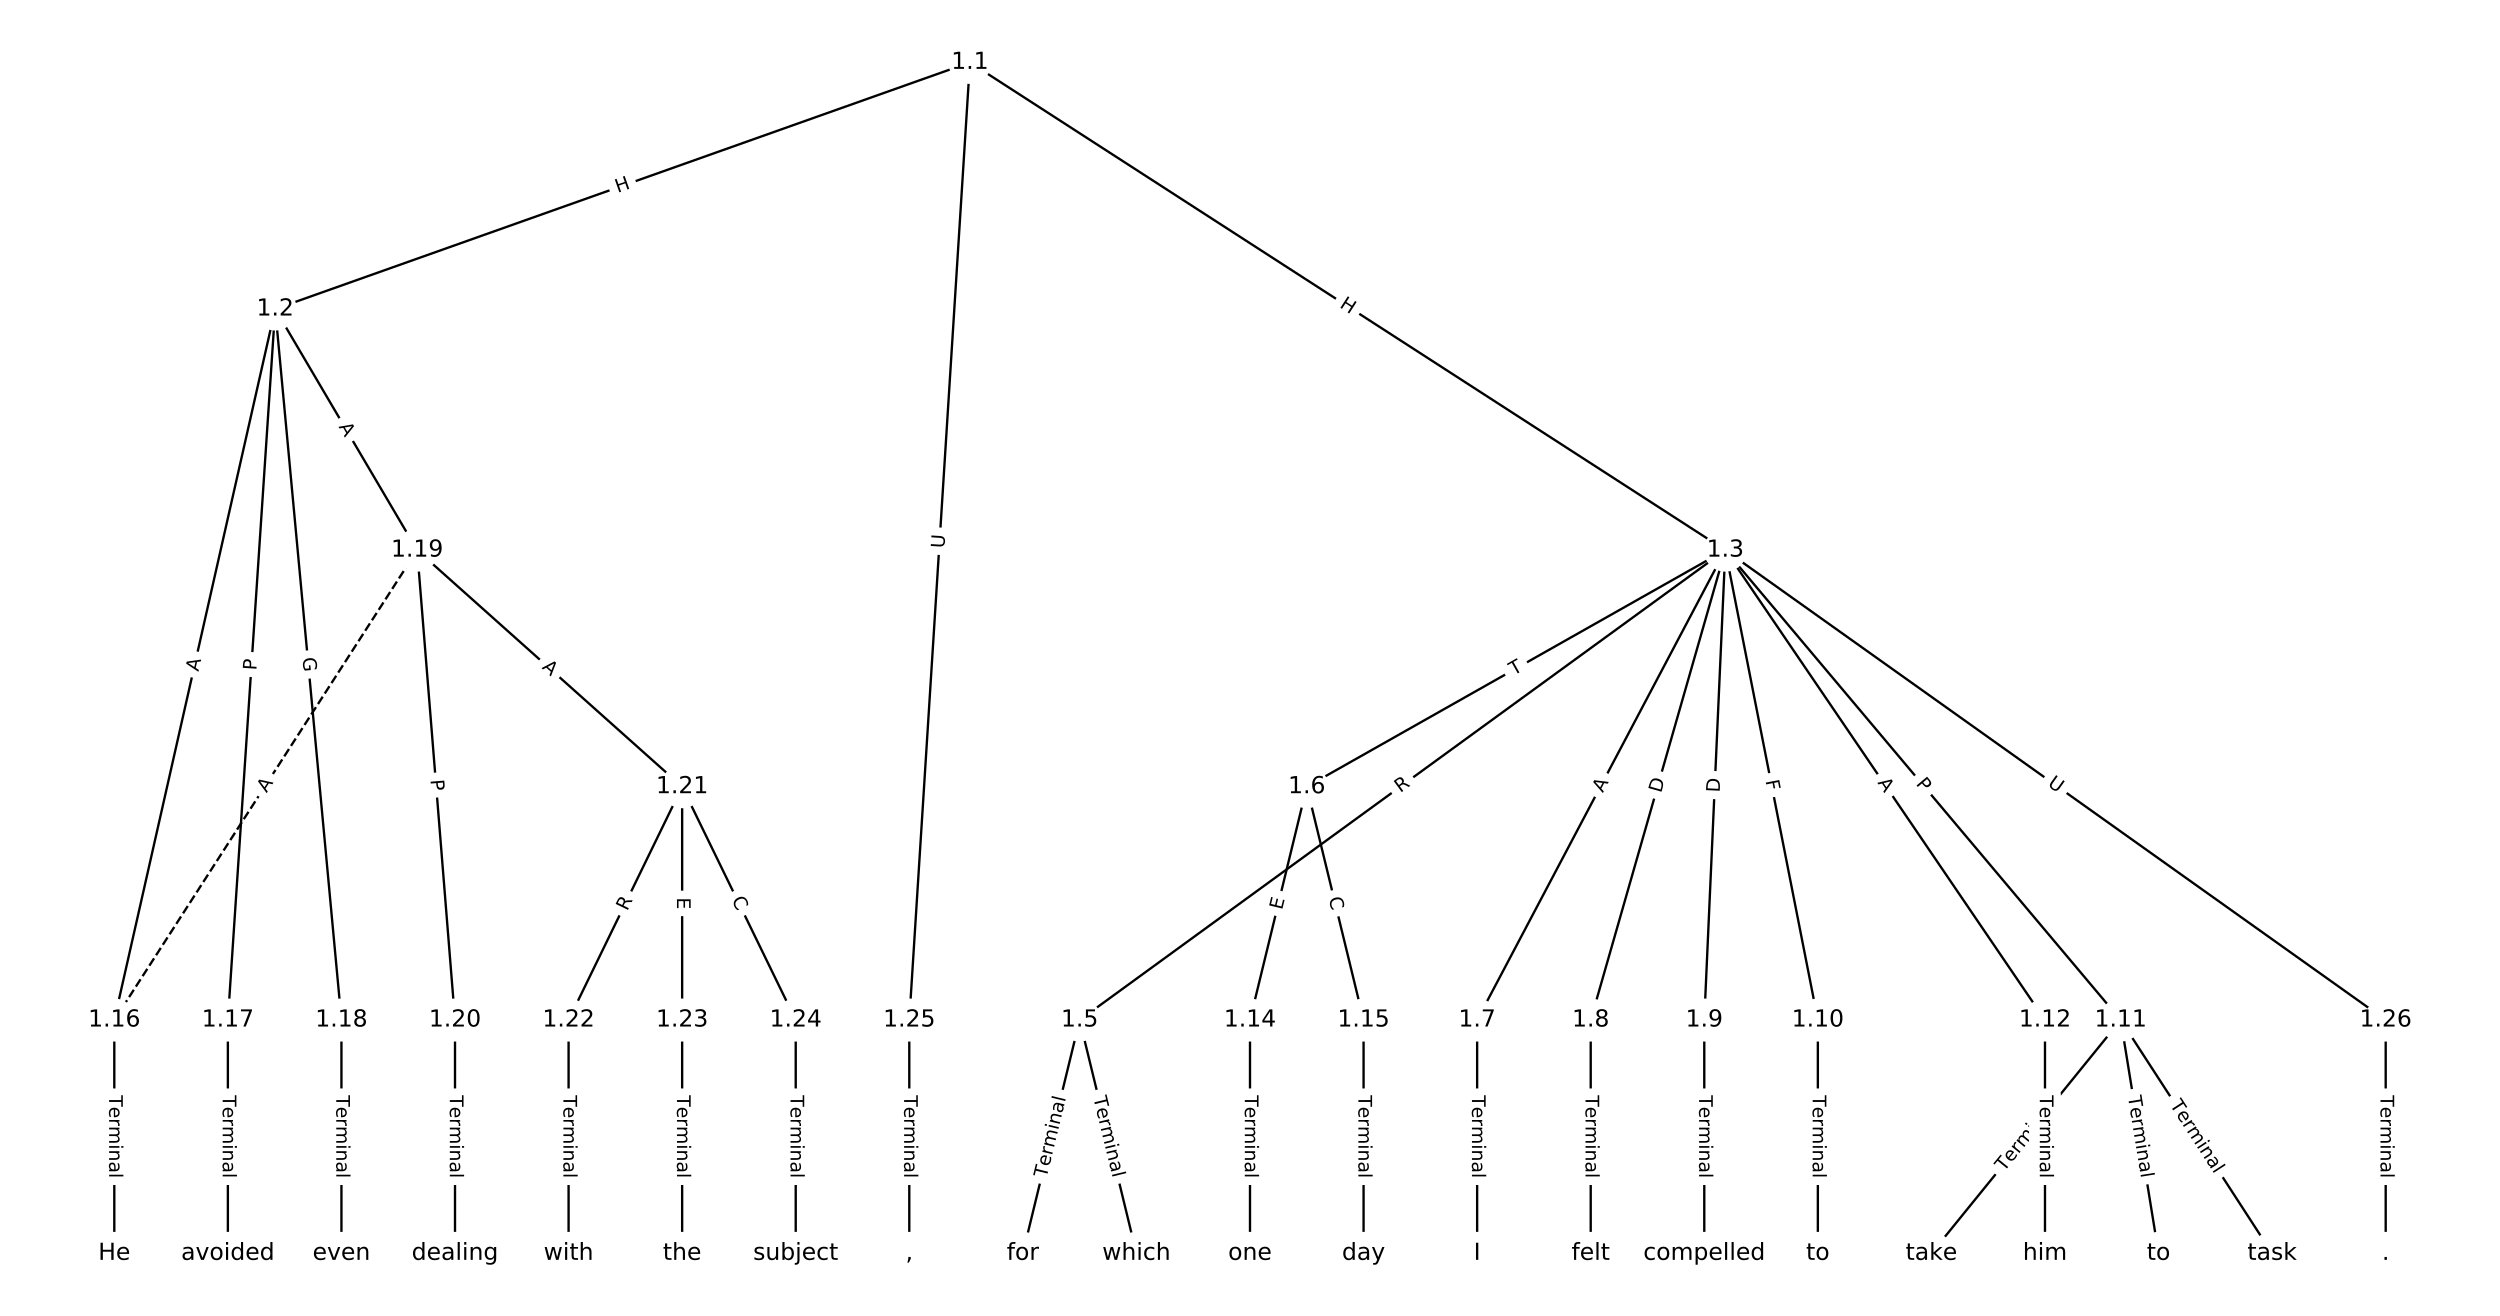 <?xml version="1.0" encoding="utf-8" standalone="no"?>
<!DOCTYPE svg PUBLIC "-//W3C//DTD SVG 1.1//EN"
  "http://www.w3.org/Graphics/SVG/1.1/DTD/svg11.dtd">
<!-- Created with matplotlib (https://matplotlib.org/) -->
<svg height="560pt" version="1.1" viewBox="0 0 1064 560" width="1064pt" xmlns="http://www.w3.org/2000/svg" xmlns:xlink="http://www.w3.org/1999/xlink">
 <defs>
  <style type="text/css">
*{stroke-linecap:butt;stroke-linejoin:round;}
  </style>
 </defs>
 <g id="figure_1">
  <g id="patch_1">
   <path d="M 0 560 
L 1064 560 
L 1064 0 
L 0 0 
z
" style="fill:#ffffff;"/>
  </g>
  <g id="axes_1">
   <g id="LineCollection_1">
    <path clip-path="url(#pfcc4bd2829)" d="M 412.803 26.56 
L 117.122 131.523 
" style="fill:none;stroke:#000000;"/>
    <path clip-path="url(#pfcc4bd2829)" d="M 412.803 26.56 
L 734.292 234.147 
" style="fill:none;stroke:#000000;"/>
    <path clip-path="url(#pfcc4bd2829)" d="M 412.803 26.56 
L 386.994 434.136 
" style="fill:none;stroke:#000000;"/>
    <path clip-path="url(#pfcc4bd2829)" d="M 117.122 131.523 
L 48.647 434.136 
" style="fill:none;stroke:#000000;"/>
    <path clip-path="url(#pfcc4bd2829)" d="M 117.122 131.523 
L 96.982 434.136 
" style="fill:none;stroke:#000000;"/>
    <path clip-path="url(#pfcc4bd2829)" d="M 117.122 131.523 
L 145.318 434.136 
" style="fill:none;stroke:#000000;"/>
    <path clip-path="url(#pfcc4bd2829)" d="M 117.122 131.523 
L 177.541 234.147 
" style="fill:none;stroke:#000000;"/>
    <path clip-path="url(#pfcc4bd2829)" d="M 734.292 234.147 
L 459.497 434.136 
" style="fill:none;stroke:#000000;"/>
    <path clip-path="url(#pfcc4bd2829)" d="M 734.292 234.147 
L 556.168 334.832 
" style="fill:none;stroke:#000000;"/>
    <path clip-path="url(#pfcc4bd2829)" d="M 734.292 234.147 
L 628.671 434.136 
" style="fill:none;stroke:#000000;"/>
    <path clip-path="url(#pfcc4bd2829)" d="M 734.292 234.147 
L 677.006 434.136 
" style="fill:none;stroke:#000000;"/>
    <path clip-path="url(#pfcc4bd2829)" d="M 734.292 234.147 
L 725.341 434.136 
" style="fill:none;stroke:#000000;"/>
    <path clip-path="url(#pfcc4bd2829)" d="M 734.292 234.147 
L 773.677 434.136 
" style="fill:none;stroke:#000000;"/>
    <path clip-path="url(#pfcc4bd2829)" d="M 734.292 234.147 
L 902.571 434.136 
" style="fill:none;stroke:#000000;"/>
    <path clip-path="url(#pfcc4bd2829)" d="M 734.292 234.147 
L 870.347 434.136 
" style="fill:none;stroke:#000000;"/>
    <path clip-path="url(#pfcc4bd2829)" d="M 734.292 234.147 
L 1015.353 434.136 
" style="fill:none;stroke:#000000;"/>
    <path clip-path="url(#pfcc4bd2829)" d="M 459.497 434.136 
L 435.329 533.44 
" style="fill:none;stroke:#000000;"/>
    <path clip-path="url(#pfcc4bd2829)" d="M 459.497 434.136 
L 483.665 533.44 
" style="fill:none;stroke:#000000;"/>
    <path clip-path="url(#pfcc4bd2829)" d="M 556.168 334.832 
L 532 434.136 
" style="fill:none;stroke:#000000;"/>
    <path clip-path="url(#pfcc4bd2829)" d="M 556.168 334.832 
L 580.335 434.136 
" style="fill:none;stroke:#000000;"/>
    <path clip-path="url(#pfcc4bd2829)" d="M 628.671 434.136 
L 628.671 533.44 
" style="fill:none;stroke:#000000;"/>
    <path clip-path="url(#pfcc4bd2829)" d="M 677.006 434.136 
L 677.006 533.44 
" style="fill:none;stroke:#000000;"/>
    <path clip-path="url(#pfcc4bd2829)" d="M 725.341 434.136 
L 725.341 533.44 
" style="fill:none;stroke:#000000;"/>
    <path clip-path="url(#pfcc4bd2829)" d="M 773.677 434.136 
L 773.677 533.44 
" style="fill:none;stroke:#000000;"/>
    <path clip-path="url(#pfcc4bd2829)" d="M 902.571 434.136 
L 822.012 533.44 
" style="fill:none;stroke:#000000;"/>
    <path clip-path="url(#pfcc4bd2829)" d="M 902.571 434.136 
L 918.682 533.44 
" style="fill:none;stroke:#000000;"/>
    <path clip-path="url(#pfcc4bd2829)" d="M 902.571 434.136 
L 967.018 533.44 
" style="fill:none;stroke:#000000;"/>
    <path clip-path="url(#pfcc4bd2829)" d="M 870.347 434.136 
L 870.347 533.44 
" style="fill:none;stroke:#000000;"/>
    <path clip-path="url(#pfcc4bd2829)" d="M 532 434.136 
L 532 533.44 
" style="fill:none;stroke:#000000;"/>
    <path clip-path="url(#pfcc4bd2829)" d="M 580.335 434.136 
L 580.335 533.44 
" style="fill:none;stroke:#000000;"/>
    <path clip-path="url(#pfcc4bd2829)" d="M 48.647 434.136 
L 48.647 533.44 
" style="fill:none;stroke:#000000;"/>
    <path clip-path="url(#pfcc4bd2829)" d="M 96.982 434.136 
L 96.982 533.44 
" style="fill:none;stroke:#000000;"/>
    <path clip-path="url(#pfcc4bd2829)" d="M 145.318 434.136 
L 145.318 533.44 
" style="fill:none;stroke:#000000;"/>
    <path clip-path="url(#pfcc4bd2829)" d="M 177.541 234.147 
L 48.647 434.136 
" style="fill:none;stroke:#000000;stroke-dasharray:3.7,1.6;stroke-dashoffset:0;"/>
    <path clip-path="url(#pfcc4bd2829)" d="M 177.541 234.147 
L 193.653 434.136 
" style="fill:none;stroke:#000000;"/>
    <path clip-path="url(#pfcc4bd2829)" d="M 177.541 234.147 
L 290.323 334.832 
" style="fill:none;stroke:#000000;"/>
    <path clip-path="url(#pfcc4bd2829)" d="M 193.653 434.136 
L 193.653 533.44 
" style="fill:none;stroke:#000000;"/>
    <path clip-path="url(#pfcc4bd2829)" d="M 290.323 334.832 
L 241.988 434.136 
" style="fill:none;stroke:#000000;"/>
    <path clip-path="url(#pfcc4bd2829)" d="M 290.323 334.832 
L 290.323 434.136 
" style="fill:none;stroke:#000000;"/>
    <path clip-path="url(#pfcc4bd2829)" d="M 290.323 334.832 
L 338.659 434.136 
" style="fill:none;stroke:#000000;"/>
    <path clip-path="url(#pfcc4bd2829)" d="M 241.988 434.136 
L 241.988 533.44 
" style="fill:none;stroke:#000000;"/>
    <path clip-path="url(#pfcc4bd2829)" d="M 290.323 434.136 
L 290.323 533.44 
" style="fill:none;stroke:#000000;"/>
    <path clip-path="url(#pfcc4bd2829)" d="M 338.659 434.136 
L 338.659 533.44 
" style="fill:none;stroke:#000000;"/>
    <path clip-path="url(#pfcc4bd2829)" d="M 386.994 434.136 
L 386.994 533.44 
" style="fill:none;stroke:#000000;"/>
    <path clip-path="url(#pfcc4bd2829)" d="M 1015.353 434.136 
L 1015.353 533.44 
" style="fill:none;stroke:#000000;"/>
   </g>
   <g id="text_1">
    <g id="patch_2">
     <path clip-path="url(#pfcc4bd2829)" d="M 264.225 85.958 
L 269.895 83.945 
Q 272.157 83.142 271.354 80.88 
L 268.764 73.584 
Q 267.961 71.322 265.699 72.125 
L 260.03 74.138 
Q 257.768 74.941 258.571 77.202 
L 261.161 84.499 
Q 261.964 86.761 264.225 85.958 
z
" style="fill:#ffffff;stroke:#ffffff;stroke-linejoin:miter;"/>
    </g>
    <g clip-path="url(#pfcc4bd2829)">
     <!-- H -->
     <defs>
      <path d="M 9.812 72.906 
L 19.672 72.906 
L 19.672 43.016 
L 55.516 43.016 
L 55.516 72.906 
L 65.375 72.906 
L 65.375 0 
L 55.516 0 
L 55.516 34.719 
L 19.672 34.719 
L 19.672 0 
L 9.812 0 
z
" id="DejaVuSans-72"/>
     </defs>
     <g transform="translate(262.866 82.128)rotate(-19.544)scale(0.08 -0.08)">
      <use xlink:href="#DejaVuSans-72"/>
     </g>
    </g>
   </g>
   <g id="text_2">
    <g id="patch_3">
     <path clip-path="url(#pfcc4bd2829)" d="M 567.619 133.99 
L 572.673 137.254 
Q 574.689 138.556 575.991 136.539 
L 580.191 130.035 
Q 581.493 128.019 579.476 126.717 
L 574.422 123.453 
Q 572.406 122.151 571.104 124.168 
L 566.904 130.672 
Q 565.602 132.688 567.619 133.99 
z
" style="fill:#ffffff;stroke:#ffffff;stroke-linejoin:miter;"/>
    </g>
    <g clip-path="url(#pfcc4bd2829)">
     <!-- H -->
     <g transform="translate(569.823 130.576)rotate(-327.15)scale(0.08 -0.08)">
      <use xlink:href="#DejaVuSans-72"/>
     </g>
    </g>
   </g>
   <g id="text_3">
    <g id="patch_4">
     <path clip-path="url(#pfcc4bd2829)" d="M 405.972 233.666 
L 406.342 227.823 
Q 406.494 225.428 404.099 225.276 
L 396.372 224.787 
Q 393.976 224.635 393.825 227.03 
L 393.455 232.873 
Q 393.303 235.269 395.698 235.42 
L 403.425 235.91 
Q 405.82 236.061 405.972 233.666 
z
" style="fill:#ffffff;stroke:#ffffff;stroke-linejoin:miter;"/>
    </g>
    <g clip-path="url(#pfcc4bd2829)">
     <!-- U -->
     <defs>
      <path d="M 8.688 72.906 
L 18.609 72.906 
L 18.609 28.609 
Q 18.609 16.891 22.844 11.734 
Q 27.094 6.594 36.625 6.594 
Q 46.094 6.594 50.344 11.734 
Q 54.594 16.891 54.594 28.609 
L 54.594 72.906 
L 64.5 72.906 
L 64.5 27.391 
Q 64.5 13.141 57.438 5.859 
Q 50.391 -1.422 36.625 -1.422 
Q 22.797 -1.422 15.734 5.859 
Q 8.688 13.141 8.688 27.391 
z
" id="DejaVuSans-85"/>
     </defs>
     <g transform="translate(401.916 233.409)rotate(-86.377)scale(0.08 -0.08)">
      <use xlink:href="#DejaVuSans-85"/>
     </g>
    </g>
   </g>
   <g id="text_4">
    <g id="patch_5">
     <path clip-path="url(#pfcc4bd2829)" d="M 88.397 286.882 
L 89.605 281.545 
Q 90.135 279.204 87.794 278.674 
L 80.242 276.965 
Q 77.901 276.436 77.372 278.776 
L 76.164 284.114 
Q 75.634 286.455 77.975 286.984 
L 85.527 288.693 
Q 87.867 289.223 88.397 286.882 
z
" style="fill:#ffffff;stroke:#ffffff;stroke-linejoin:miter;"/>
    </g>
    <g clip-path="url(#pfcc4bd2829)">
     <!-- A -->
     <defs>
      <path d="M 34.188 63.188 
L 20.797 26.906 
L 47.609 26.906 
z
M 28.609 72.906 
L 39.797 72.906 
L 67.578 0 
L 57.328 0 
L 50.688 18.703 
L 17.828 18.703 
L 11.188 0 
L 0.781 0 
z
" id="DejaVuSans-65"/>
     </defs>
     <g transform="translate(84.434 285.985)rotate(-77.25)scale(0.08 -0.08)">
      <use xlink:href="#DejaVuSans-65"/>
     </g>
    </g>
   </g>
   <g id="text_5">
    <g id="patch_6">
     <path clip-path="url(#pfcc4bd2829)" d="M 113.149 285.652 
L 113.47 280.839 
Q 113.629 278.444 111.234 278.285 
L 103.509 277.771 
Q 101.114 277.612 100.955 280.006 
L 100.634 284.819 
Q 100.475 287.214 102.87 287.373 
L 110.595 287.888 
Q 112.99 288.047 113.149 285.652 
z
" style="fill:#ffffff;stroke:#ffffff;stroke-linejoin:miter;"/>
    </g>
    <g clip-path="url(#pfcc4bd2829)">
     <!-- P -->
     <defs>
      <path d="M 19.672 64.797 
L 19.672 37.406 
L 32.078 37.406 
Q 38.969 37.406 42.719 40.969 
Q 46.484 44.531 46.484 51.125 
Q 46.484 57.672 42.719 61.234 
Q 38.969 64.797 32.078 64.797 
z
M 9.812 72.906 
L 32.078 72.906 
Q 44.344 72.906 50.609 67.359 
Q 56.891 61.812 56.891 51.125 
Q 56.891 40.328 50.609 34.812 
Q 44.344 29.297 32.078 29.297 
L 19.672 29.297 
L 19.672 0 
L 9.812 0 
z
" id="DejaVuSans-80"/>
     </defs>
     <g transform="translate(109.095 285.382)rotate(-86.192)scale(0.08 -0.08)">
      <use xlink:href="#DejaVuSans-80"/>
     </g>
    </g>
   </g>
   <g id="text_6">
    <g id="patch_7">
     <path clip-path="url(#pfcc4bd2829)" d="M 124.688 280.325 
L 125.263 286.497 
Q 125.486 288.887 127.875 288.664 
L 135.584 287.946 
Q 137.974 287.723 137.751 285.333 
L 137.176 279.161 
Q 136.954 276.772 134.564 276.994 
L 126.855 277.713 
Q 124.465 277.935 124.688 280.325 
z
" style="fill:#ffffff;stroke:#ffffff;stroke-linejoin:miter;"/>
    </g>
    <g clip-path="url(#pfcc4bd2829)">
     <!-- G -->
     <defs>
      <path d="M 59.516 10.406 
L 59.516 29.984 
L 43.406 29.984 
L 43.406 38.094 
L 69.281 38.094 
L 69.281 6.781 
Q 63.578 2.734 56.688 0.656 
Q 49.812 -1.422 42 -1.422 
Q 24.906 -1.422 15.25 8.562 
Q 5.609 18.562 5.609 36.375 
Q 5.609 54.25 15.25 64.234 
Q 24.906 74.219 42 74.219 
Q 49.125 74.219 55.547 72.453 
Q 61.969 70.703 67.391 67.281 
L 67.391 56.781 
Q 61.922 61.422 55.766 63.766 
Q 49.609 66.109 42.828 66.109 
Q 29.438 66.109 22.719 58.641 
Q 16.016 51.172 16.016 36.375 
Q 16.016 21.625 22.719 14.156 
Q 29.438 6.688 42.828 6.688 
Q 48.047 6.688 52.141 7.594 
Q 56.25 8.5 59.516 10.406 
z
" id="DejaVuSans-71"/>
     </defs>
     <g transform="translate(128.734 279.948)rotate(-275.323)scale(0.08 -0.08)">
      <use xlink:href="#DejaVuSans-71"/>
     </g>
    </g>
   </g>
   <g id="text_7">
    <g id="patch_8">
     <path clip-path="url(#pfcc4bd2829)" d="M 140.539 183.658 
L 143.316 188.374 
Q 144.533 190.442 146.601 189.225 
L 153.273 185.297 
Q 155.342 184.079 154.124 182.011 
L 151.347 177.295 
Q 150.13 175.227 148.062 176.444 
L 141.39 180.373 
Q 139.321 181.59 140.539 183.658 
z
" style="fill:#ffffff;stroke:#ffffff;stroke-linejoin:miter;"/>
    </g>
    <g clip-path="url(#pfcc4bd2829)">
     <!-- A -->
     <g transform="translate(144.041 181.597)rotate(-300.487)scale(0.08 -0.08)">
      <use xlink:href="#DejaVuSans-65"/>
     </g>
    </g>
   </g>
   <g id="text_8">
    <g id="patch_9">
     <path clip-path="url(#pfcc4bd2829)" d="M 598.338 340.847 
L 602.832 337.576 
Q 604.773 336.164 603.36 334.224 
L 598.804 327.963 
Q 597.392 326.023 595.452 327.435 
L 590.957 330.706 
Q 589.017 332.118 590.429 334.059 
L 594.985 340.319 
Q 596.397 342.26 598.338 340.847 
z
" style="fill:#ffffff;stroke:#ffffff;stroke-linejoin:miter;"/>
    </g>
    <g clip-path="url(#pfcc4bd2829)">
     <!-- R -->
     <defs>
      <path d="M 44.391 34.188 
Q 47.562 33.109 50.562 29.594 
Q 53.562 26.078 56.594 19.922 
L 66.609 0 
L 56 0 
L 46.688 18.703 
Q 43.062 26.031 39.672 28.422 
Q 36.281 30.812 30.422 30.812 
L 19.672 30.812 
L 19.672 0 
L 9.812 0 
L 9.812 72.906 
L 32.078 72.906 
Q 44.578 72.906 50.734 67.672 
Q 56.891 62.453 56.891 51.906 
Q 56.891 45.016 53.688 40.469 
Q 50.484 35.938 44.391 34.188 
z
M 19.672 64.797 
L 19.672 38.922 
L 32.078 38.922 
Q 39.203 38.922 42.844 42.219 
Q 46.484 45.516 46.484 51.906 
Q 46.484 58.297 42.844 61.547 
Q 39.203 64.797 32.078 64.797 
z
" id="DejaVuSans-82"/>
     </defs>
     <g transform="translate(595.946 337.562)rotate(-36.046)scale(0.08 -0.08)">
      <use xlink:href="#DejaVuSans-82"/>
     </g>
    </g>
   </g>
   <g id="text_9">
    <g id="patch_10">
     <path clip-path="url(#pfcc4bd2829)" d="M 646.189 291.151 
L 650.443 288.747 
Q 652.532 287.566 651.351 285.476 
L 647.541 278.736 
Q 646.36 276.647 644.271 277.828 
L 640.017 280.232 
Q 637.928 281.413 639.109 283.502 
L 642.919 290.243 
Q 644.1 292.332 646.189 291.151 
z
" style="fill:#ffffff;stroke:#ffffff;stroke-linejoin:miter;"/>
    </g>
    <g clip-path="url(#pfcc4bd2829)">
     <!-- T -->
     <defs>
      <path d="M -0.297 72.906 
L 61.375 72.906 
L 61.375 64.594 
L 35.5 64.594 
L 35.5 0 
L 25.594 0 
L 25.594 64.594 
L -0.297 64.594 
z
" id="DejaVuSans-84"/>
     </defs>
     <g transform="translate(644.189 287.613)rotate(-29.477)scale(0.08 -0.08)">
      <use xlink:href="#DejaVuSans-84"/>
     </g>
    </g>
   </g>
   <g id="text_10">
    <g id="patch_11">
     <path clip-path="url(#pfcc4bd2829)" d="M 685.749 339.49 
L 688.305 334.65 
Q 689.425 332.528 687.303 331.407 
L 680.457 327.792 
Q 678.335 326.671 677.214 328.793 
L 674.658 333.632 
Q 673.537 335.754 675.66 336.875 
L 682.506 340.491 
Q 684.628 341.612 685.749 339.49 
z
" style="fill:#ffffff;stroke:#ffffff;stroke-linejoin:miter;"/>
    </g>
    <g clip-path="url(#pfcc4bd2829)">
     <!-- A -->
     <g transform="translate(682.156 337.592)rotate(-62.16)scale(0.08 -0.08)">
      <use xlink:href="#DejaVuSans-65"/>
     </g>
    </g>
   </g>
   <g id="text_11">
    <g id="patch_12">
     <path clip-path="url(#pfcc4bd2829)" d="M 710.83 338.829 
L 712.526 332.907 
Q 713.187 330.6 710.88 329.939 
L 703.437 327.807 
Q 701.129 327.146 700.468 329.453 
L 698.772 335.375 
Q 698.111 337.682 700.418 338.343 
L 707.862 340.475 
Q 710.169 341.136 710.83 338.829 
z
" style="fill:#ffffff;stroke:#ffffff;stroke-linejoin:miter;"/>
    </g>
    <g clip-path="url(#pfcc4bd2829)">
     <!-- D -->
     <defs>
      <path d="M 19.672 64.797 
L 19.672 8.109 
L 31.594 8.109 
Q 46.688 8.109 53.688 14.938 
Q 60.688 21.781 60.688 36.531 
Q 60.688 51.172 53.688 57.984 
Q 46.688 64.797 31.594 64.797 
z
M 9.812 72.906 
L 30.078 72.906 
Q 51.266 72.906 61.172 64.094 
Q 71.094 55.281 71.094 36.531 
Q 71.094 17.672 61.125 8.828 
Q 51.172 0 30.078 0 
L 9.812 0 
z
" id="DejaVuSans-68"/>
     </defs>
     <g transform="translate(706.923 337.71)rotate(-74.016)scale(0.08 -0.08)">
      <use xlink:href="#DejaVuSans-68"/>
     </g>
    </g>
   </g>
   <g id="text_12">
    <g id="patch_13">
     <path clip-path="url(#pfcc4bd2829)" d="M 735.944 337.499 
L 736.219 331.345 
Q 736.327 328.947 733.929 328.84 
L 726.194 328.494 
Q 723.797 328.386 723.689 330.784 
L 723.414 336.938 
Q 723.307 339.335 725.704 339.443 
L 733.439 339.789 
Q 735.837 339.896 735.944 337.499 
z
" style="fill:#ffffff;stroke:#ffffff;stroke-linejoin:miter;"/>
    </g>
    <g clip-path="url(#pfcc4bd2829)">
     <!-- D -->
     <g transform="translate(731.884 337.317)rotate(-87.437)scale(0.08 -0.08)">
      <use xlink:href="#DejaVuSans-68"/>
     </g>
    </g>
   </g>
   <g id="text_13">
    <g id="patch_14">
     <path clip-path="url(#pfcc4bd2829)" d="M 747.387 333.096 
L 748.276 337.61 
Q 748.74 339.965 751.094 339.501 
L 758.691 338.005 
Q 761.046 337.542 760.582 335.187 
L 759.693 330.672 
Q 759.229 328.318 756.874 328.781 
L 749.278 330.277 
Q 746.923 330.741 747.387 333.096 
z
" style="fill:#ffffff;stroke:#ffffff;stroke-linejoin:miter;"/>
    </g>
    <g clip-path="url(#pfcc4bd2829)">
     <!-- F -->
     <defs>
      <path d="M 9.812 72.906 
L 51.703 72.906 
L 51.703 64.594 
L 19.672 64.594 
L 19.672 43.109 
L 48.578 43.109 
L 48.578 34.812 
L 19.672 34.812 
L 19.672 0 
L 9.812 0 
z
" id="DejaVuSans-70"/>
     </defs>
     <g transform="translate(751.374 332.311)rotate(-281.141)scale(0.08 -0.08)">
      <use xlink:href="#DejaVuSans-70"/>
     </g>
    </g>
   </g>
   <g id="text_14">
    <g id="patch_15">
     <path clip-path="url(#pfcc4bd2829)" d="M 812.08 336.333 
L 815.186 340.024 
Q 816.731 341.861 818.567 340.316 
L 824.492 335.331 
Q 826.328 333.785 824.783 331.949 
L 821.677 328.258 
Q 820.132 326.422 818.296 327.967 
L 812.371 332.952 
Q 810.535 334.497 812.08 336.333 
z
" style="fill:#ffffff;stroke:#ffffff;stroke-linejoin:miter;"/>
    </g>
    <g clip-path="url(#pfcc4bd2829)">
     <!-- P -->
     <g transform="translate(815.19 333.717)rotate(-310.079)scale(0.08 -0.08)">
      <use xlink:href="#DejaVuSans-80"/>
     </g>
    </g>
   </g>
   <g id="text_15">
    <g id="patch_16">
     <path clip-path="url(#pfcc4bd2829)" d="M 795.595 335.406 
L 798.674 339.931 
Q 800.024 341.915 802.008 340.565 
L 808.41 336.21 
Q 810.394 334.86 809.044 332.876 
L 805.966 328.351 
Q 804.616 326.367 802.631 327.717 
L 796.23 332.072 
Q 794.246 333.422 795.595 335.406 
z
" style="fill:#ffffff;stroke:#ffffff;stroke-linejoin:miter;"/>
    </g>
    <g clip-path="url(#pfcc4bd2829)">
     <!-- A -->
     <g transform="translate(798.955 333.121)rotate(-304.228)scale(0.08 -0.08)">
      <use xlink:href="#DejaVuSans-65"/>
     </g>
    </g>
   </g>
   <g id="text_16">
    <g id="patch_17">
     <path clip-path="url(#pfcc4bd2829)" d="M 868.802 337.554 
L 873.572 340.948 
Q 875.528 342.34 876.919 340.384 
L 881.408 334.076 
Q 882.799 332.12 880.844 330.729 
L 876.073 327.334 
Q 874.118 325.943 872.726 327.898 
L 868.237 334.207 
Q 866.846 336.162 868.802 337.554 
z
" style="fill:#ffffff;stroke:#ffffff;stroke-linejoin:miter;"/>
    </g>
    <g clip-path="url(#pfcc4bd2829)">
     <!-- U -->
     <g transform="translate(871.158 334.243)rotate(-324.566)scale(0.08 -0.08)">
      <use xlink:href="#DejaVuSans-85"/>
     </g>
    </g>
   </g>
   <g id="text_17">
    <g id="patch_18">
     <path clip-path="url(#pfcc4bd2829)" d="M 449.335 502.413 
L 457.678 468.129 
Q 458.246 465.797 455.914 465.229 
L 448.391 463.398 
Q 446.059 462.831 445.492 465.163 
L 437.148 499.447 
Q 436.58 501.779 438.912 502.346 
L 446.435 504.177 
Q 448.767 504.745 449.335 502.413 
z
" style="fill:#ffffff;stroke:#ffffff;stroke-linejoin:miter;"/>
    </g>
    <g clip-path="url(#pfcc4bd2829)">
     <!-- Terminal -->
     <defs>
      <path d="M 56.203 29.594 
L 56.203 25.203 
L 14.891 25.203 
Q 15.484 15.922 20.484 11.062 
Q 25.484 6.203 34.422 6.203 
Q 39.594 6.203 44.453 7.469 
Q 49.312 8.734 54.109 11.281 
L 54.109 2.781 
Q 49.266 0.734 44.188 -0.344 
Q 39.109 -1.422 33.891 -1.422 
Q 20.797 -1.422 13.156 6.188 
Q 5.516 13.812 5.516 26.812 
Q 5.516 40.234 12.766 48.109 
Q 20.016 56 32.328 56 
Q 43.359 56 49.781 48.891 
Q 56.203 41.797 56.203 29.594 
z
M 47.219 32.234 
Q 47.125 39.594 43.094 43.984 
Q 39.062 48.391 32.422 48.391 
Q 24.906 48.391 20.391 44.141 
Q 15.875 39.891 15.188 32.172 
z
" id="DejaVuSans-101"/>
      <path d="M 41.109 46.297 
Q 39.594 47.172 37.812 47.578 
Q 36.031 48 33.891 48 
Q 26.266 48 22.188 43.047 
Q 18.109 38.094 18.109 28.812 
L 18.109 0 
L 9.078 0 
L 9.078 54.688 
L 18.109 54.688 
L 18.109 46.188 
Q 20.953 51.172 25.484 53.578 
Q 30.031 56 36.531 56 
Q 37.453 56 38.578 55.875 
Q 39.703 55.766 41.062 55.516 
z
" id="DejaVuSans-114"/>
      <path d="M 52 44.188 
Q 55.375 50.25 60.062 53.125 
Q 64.75 56 71.094 56 
Q 79.641 56 84.281 50.016 
Q 88.922 44.047 88.922 33.016 
L 88.922 0 
L 79.891 0 
L 79.891 32.719 
Q 79.891 40.578 77.094 44.375 
Q 74.312 48.188 68.609 48.188 
Q 61.625 48.188 57.562 43.547 
Q 53.516 38.922 53.516 30.906 
L 53.516 0 
L 44.484 0 
L 44.484 32.719 
Q 44.484 40.625 41.703 44.406 
Q 38.922 48.188 33.109 48.188 
Q 26.219 48.188 22.156 43.531 
Q 18.109 38.875 18.109 30.906 
L 18.109 0 
L 9.078 0 
L 9.078 54.688 
L 18.109 54.688 
L 18.109 46.188 
Q 21.188 51.219 25.484 53.609 
Q 29.781 56 35.688 56 
Q 41.656 56 45.828 52.969 
Q 50 49.953 52 44.188 
z
" id="DejaVuSans-109"/>
      <path d="M 9.422 54.688 
L 18.406 54.688 
L 18.406 0 
L 9.422 0 
z
M 9.422 75.984 
L 18.406 75.984 
L 18.406 64.594 
L 9.422 64.594 
z
" id="DejaVuSans-105"/>
      <path d="M 54.891 33.016 
L 54.891 0 
L 45.906 0 
L 45.906 32.719 
Q 45.906 40.484 42.875 44.328 
Q 39.844 48.188 33.797 48.188 
Q 26.516 48.188 22.312 43.547 
Q 18.109 38.922 18.109 30.906 
L 18.109 0 
L 9.078 0 
L 9.078 54.688 
L 18.109 54.688 
L 18.109 46.188 
Q 21.344 51.125 25.703 53.562 
Q 30.078 56 35.797 56 
Q 45.219 56 50.047 50.172 
Q 54.891 44.344 54.891 33.016 
z
" id="DejaVuSans-110"/>
      <path d="M 34.281 27.484 
Q 23.391 27.484 19.188 25 
Q 14.984 22.516 14.984 16.5 
Q 14.984 11.719 18.141 8.906 
Q 21.297 6.109 26.703 6.109 
Q 34.188 6.109 38.703 11.406 
Q 43.219 16.703 43.219 25.484 
L 43.219 27.484 
z
M 52.203 31.203 
L 52.203 0 
L 43.219 0 
L 43.219 8.297 
Q 40.141 3.328 35.547 0.953 
Q 30.953 -1.422 24.312 -1.422 
Q 15.922 -1.422 10.953 3.297 
Q 6 8.016 6 15.922 
Q 6 25.141 12.172 29.828 
Q 18.359 34.516 30.609 34.516 
L 43.219 34.516 
L 43.219 35.406 
Q 43.219 41.609 39.141 45 
Q 35.062 48.391 27.688 48.391 
Q 23 48.391 18.547 47.266 
Q 14.109 46.141 10.016 43.891 
L 10.016 52.203 
Q 14.938 54.109 19.578 55.047 
Q 24.219 56 28.609 56 
Q 40.484 56 46.344 49.844 
Q 52.203 43.703 52.203 31.203 
z
" id="DejaVuSans-97"/>
      <path d="M 9.422 75.984 
L 18.406 75.984 
L 18.406 0 
L 9.422 0 
z
" id="DejaVuSans-108"/>
     </defs>
     <g transform="translate(445.386 501.452)rotate(-76.322)scale(0.08 -0.08)">
      <use xlink:href="#DejaVuSans-84"/>
      <use x="60.818" xlink:href="#DejaVuSans-101"/>
      <use x="122.342" xlink:href="#DejaVuSans-114"/>
      <use x="163.439" xlink:href="#DejaVuSans-109"/>
      <use x="260.852" xlink:href="#DejaVuSans-105"/>
      <use x="288.635" xlink:href="#DejaVuSans-110"/>
      <use x="352.014" xlink:href="#DejaVuSans-97"/>
      <use x="413.293" xlink:href="#DejaVuSans-108"/>
     </g>
    </g>
   </g>
   <g id="text_18">
    <g id="patch_19">
     <path clip-path="url(#pfcc4bd2829)" d="M 461.316 468.129 
L 469.659 502.413 
Q 470.227 504.745 472.559 504.177 
L 480.082 502.346 
Q 482.414 501.779 481.846 499.447 
L 473.502 465.163 
Q 472.935 462.831 470.603 463.398 
L 463.08 465.229 
Q 460.748 465.797 461.316 468.129 
z
" style="fill:#ffffff;stroke:#ffffff;stroke-linejoin:miter;"/>
    </g>
    <g clip-path="url(#pfcc4bd2829)">
     <!-- Terminal -->
     <g transform="translate(465.264 467.168)rotate(-283.678)scale(0.08 -0.08)">
      <use xlink:href="#DejaVuSans-84"/>
      <use x="60.818" xlink:href="#DejaVuSans-101"/>
      <use x="122.342" xlink:href="#DejaVuSans-114"/>
      <use x="163.439" xlink:href="#DejaVuSans-109"/>
      <use x="260.852" xlink:href="#DejaVuSans-105"/>
      <use x="288.635" xlink:href="#DejaVuSans-110"/>
      <use x="352.014" xlink:href="#DejaVuSans-97"/>
      <use x="413.293" xlink:href="#DejaVuSans-108"/>
     </g>
    </g>
   </g>
   <g id="text_19">
    <g id="patch_20">
     <path clip-path="url(#pfcc4bd2829)" d="M 549.58 388.423 
L 550.775 383.511 
Q 551.342 381.179 549.01 380.612 
L 541.488 378.781 
Q 539.156 378.213 538.588 380.545 
L 537.393 385.457 
Q 536.825 387.789 539.157 388.356 
L 546.68 390.187 
Q 549.012 390.755 549.58 388.423 
z
" style="fill:#ffffff;stroke:#ffffff;stroke-linejoin:miter;"/>
    </g>
    <g clip-path="url(#pfcc4bd2829)">
     <!-- E -->
     <defs>
      <path d="M 9.812 72.906 
L 55.906 72.906 
L 55.906 64.594 
L 19.672 64.594 
L 19.672 43.016 
L 54.391 43.016 
L 54.391 34.719 
L 19.672 34.719 
L 19.672 8.297 
L 56.781 8.297 
L 56.781 0 
L 9.812 0 
z
" id="DejaVuSans-69"/>
     </defs>
     <g transform="translate(545.631 387.462)rotate(-76.322)scale(0.08 -0.08)">
      <use xlink:href="#DejaVuSans-69"/>
     </g>
    </g>
   </g>
   <g id="text_20">
    <g id="patch_21">
     <path clip-path="url(#pfcc4bd2829)" d="M 561.498 383.253 
L 562.819 388.681 
Q 563.386 391.013 565.718 390.445 
L 573.241 388.614 
Q 575.573 388.047 575.005 385.715 
L 573.684 380.287 
Q 573.117 377.955 570.785 378.523 
L 563.262 380.354 
Q 560.93 380.921 561.498 383.253 
z
" style="fill:#ffffff;stroke:#ffffff;stroke-linejoin:miter;"/>
    </g>
    <g clip-path="url(#pfcc4bd2829)">
     <!-- C -->
     <defs>
      <path d="M 64.406 67.281 
L 64.406 56.891 
Q 59.422 61.531 53.781 63.812 
Q 48.141 66.109 41.797 66.109 
Q 29.297 66.109 22.656 58.469 
Q 16.016 50.828 16.016 36.375 
Q 16.016 21.969 22.656 14.328 
Q 29.297 6.688 41.797 6.688 
Q 48.141 6.688 53.781 8.984 
Q 59.422 11.281 64.406 15.922 
L 64.406 5.609 
Q 59.234 2.094 53.438 0.328 
Q 47.656 -1.422 41.219 -1.422 
Q 24.656 -1.422 15.125 8.703 
Q 5.609 18.844 5.609 36.375 
Q 5.609 53.953 15.125 64.078 
Q 24.656 74.219 41.219 74.219 
Q 47.75 74.219 53.531 72.484 
Q 59.328 70.75 64.406 67.281 
z
" id="DejaVuSans-67"/>
     </defs>
     <g transform="translate(565.446 382.292)rotate(-283.678)scale(0.08 -0.08)">
      <use xlink:href="#DejaVuSans-67"/>
     </g>
    </g>
   </g>
   <g id="text_21">
    <g id="patch_22">
     <path clip-path="url(#pfcc4bd2829)" d="M 622.399 466.145 
L 622.399 501.43 
Q 622.399 503.83 624.799 503.83 
L 632.542 503.83 
Q 634.942 503.83 634.942 501.43 
L 634.942 466.145 
Q 634.942 463.745 632.542 463.745 
L 624.799 463.745 
Q 622.399 463.745 622.399 466.145 
z
" style="fill:#ffffff;stroke:#ffffff;stroke-linejoin:miter;"/>
    </g>
    <g clip-path="url(#pfcc4bd2829)">
     <!-- Terminal -->
     <g transform="translate(626.463 466.145)rotate(-270)scale(0.08 -0.08)">
      <use xlink:href="#DejaVuSans-84"/>
      <use x="60.818" xlink:href="#DejaVuSans-101"/>
      <use x="122.342" xlink:href="#DejaVuSans-114"/>
      <use x="163.439" xlink:href="#DejaVuSans-109"/>
      <use x="260.852" xlink:href="#DejaVuSans-105"/>
      <use x="288.635" xlink:href="#DejaVuSans-110"/>
      <use x="352.014" xlink:href="#DejaVuSans-97"/>
      <use x="413.293" xlink:href="#DejaVuSans-108"/>
     </g>
    </g>
   </g>
   <g id="text_22">
    <g id="patch_23">
     <path clip-path="url(#pfcc4bd2829)" d="M 670.735 466.145 
L 670.735 501.43 
Q 670.735 503.83 673.135 503.83 
L 680.877 503.83 
Q 683.277 503.83 683.277 501.43 
L 683.277 466.145 
Q 683.277 463.745 680.877 463.745 
L 673.135 463.745 
Q 670.735 463.745 670.735 466.145 
z
" style="fill:#ffffff;stroke:#ffffff;stroke-linejoin:miter;"/>
    </g>
    <g clip-path="url(#pfcc4bd2829)">
     <!-- Terminal -->
     <g transform="translate(674.798 466.145)rotate(-270)scale(0.08 -0.08)">
      <use xlink:href="#DejaVuSans-84"/>
      <use x="60.818" xlink:href="#DejaVuSans-101"/>
      <use x="122.342" xlink:href="#DejaVuSans-114"/>
      <use x="163.439" xlink:href="#DejaVuSans-109"/>
      <use x="260.852" xlink:href="#DejaVuSans-105"/>
      <use x="288.635" xlink:href="#DejaVuSans-110"/>
      <use x="352.014" xlink:href="#DejaVuSans-97"/>
      <use x="413.293" xlink:href="#DejaVuSans-108"/>
     </g>
    </g>
   </g>
   <g id="text_23">
    <g id="patch_24">
     <path clip-path="url(#pfcc4bd2829)" d="M 719.07 466.145 
L 719.07 501.43 
Q 719.07 503.83 721.47 503.83 
L 729.212 503.83 
Q 731.612 503.83 731.612 501.43 
L 731.612 466.145 
Q 731.612 463.745 729.212 463.745 
L 721.47 463.745 
Q 719.07 463.745 719.07 466.145 
z
" style="fill:#ffffff;stroke:#ffffff;stroke-linejoin:miter;"/>
    </g>
    <g clip-path="url(#pfcc4bd2829)">
     <!-- Terminal -->
     <g transform="translate(723.134 466.145)rotate(-270)scale(0.08 -0.08)">
      <use xlink:href="#DejaVuSans-84"/>
      <use x="60.818" xlink:href="#DejaVuSans-101"/>
      <use x="122.342" xlink:href="#DejaVuSans-114"/>
      <use x="163.439" xlink:href="#DejaVuSans-109"/>
      <use x="260.852" xlink:href="#DejaVuSans-105"/>
      <use x="288.635" xlink:href="#DejaVuSans-110"/>
      <use x="352.014" xlink:href="#DejaVuSans-97"/>
      <use x="413.293" xlink:href="#DejaVuSans-108"/>
     </g>
    </g>
   </g>
   <g id="text_24">
    <g id="patch_25">
     <path clip-path="url(#pfcc4bd2829)" d="M 767.405 466.145 
L 767.405 501.43 
Q 767.405 503.83 769.805 503.83 
L 777.548 503.83 
Q 779.948 503.83 779.948 501.43 
L 779.948 466.145 
Q 779.948 463.745 777.548 463.745 
L 769.805 463.745 
Q 767.405 463.745 767.405 466.145 
z
" style="fill:#ffffff;stroke:#ffffff;stroke-linejoin:miter;"/>
    </g>
    <g clip-path="url(#pfcc4bd2829)">
     <!-- Terminal -->
     <g transform="translate(771.469 466.145)rotate(-270)scale(0.08 -0.08)">
      <use xlink:href="#DejaVuSans-84"/>
      <use x="60.818" xlink:href="#DejaVuSans-101"/>
      <use x="122.342" xlink:href="#DejaVuSans-114"/>
      <use x="163.439" xlink:href="#DejaVuSans-109"/>
      <use x="260.852" xlink:href="#DejaVuSans-105"/>
      <use x="288.635" xlink:href="#DejaVuSans-110"/>
      <use x="352.014" xlink:href="#DejaVuSans-97"/>
      <use x="413.293" xlink:href="#DejaVuSans-108"/>
     </g>
    </g>
   </g>
   <g id="text_25">
    <g id="patch_26">
     <path clip-path="url(#pfcc4bd2829)" d="M 856.047 501.44 
L 878.276 474.038 
Q 879.788 472.174 877.924 470.662 
L 871.912 465.784 
Q 870.048 464.272 868.536 466.136 
L 846.306 493.538 
Q 844.794 495.402 846.658 496.914 
L 852.671 501.792 
Q 854.535 503.304 856.047 501.44 
z
" style="fill:#ffffff;stroke:#ffffff;stroke-linejoin:miter;"/>
    </g>
    <g clip-path="url(#pfcc4bd2829)">
     <!-- Terminal -->
     <g transform="translate(852.891 498.88)rotate(-50.95)scale(0.08 -0.08)">
      <use xlink:href="#DejaVuSans-84"/>
      <use x="60.818" xlink:href="#DejaVuSans-101"/>
      <use x="122.342" xlink:href="#DejaVuSans-114"/>
      <use x="163.439" xlink:href="#DejaVuSans-109"/>
      <use x="260.852" xlink:href="#DejaVuSans-105"/>
      <use x="288.635" xlink:href="#DejaVuSans-110"/>
      <use x="352.014" xlink:href="#DejaVuSans-97"/>
      <use x="413.293" xlink:href="#DejaVuSans-108"/>
     </g>
    </g>
   </g>
   <g id="text_26">
    <g id="patch_27">
     <path clip-path="url(#pfcc4bd2829)" d="M 901.611 467.377 
L 907.262 502.207 
Q 907.646 504.576 910.015 504.192 
L 917.658 502.952 
Q 920.027 502.567 919.642 500.198 
L 913.991 465.369 
Q 913.607 463 911.238 463.384 
L 903.595 464.624 
Q 901.226 465.008 901.611 467.377 
z
" style="fill:#ffffff;stroke:#ffffff;stroke-linejoin:miter;"/>
    </g>
    <g clip-path="url(#pfcc4bd2829)">
     <!-- Terminal -->
     <g transform="translate(905.622 466.727)rotate(-279.216)scale(0.08 -0.08)">
      <use xlink:href="#DejaVuSans-84"/>
      <use x="60.818" xlink:href="#DejaVuSans-101"/>
      <use x="122.342" xlink:href="#DejaVuSans-114"/>
      <use x="163.439" xlink:href="#DejaVuSans-109"/>
      <use x="260.852" xlink:href="#DejaVuSans-105"/>
      <use x="288.635" xlink:href="#DejaVuSans-110"/>
      <use x="352.014" xlink:href="#DejaVuSans-97"/>
      <use x="413.293" xlink:href="#DejaVuSans-108"/>
     </g>
    </g>
   </g>
   <g id="text_27">
    <g id="patch_28">
     <path clip-path="url(#pfcc4bd2829)" d="M 919.929 472.403 
L 939.138 502.001 
Q 940.445 504.014 942.458 502.708 
L 948.953 498.493 
Q 950.966 497.186 949.659 495.173 
L 930.45 465.575 
Q 929.144 463.562 927.131 464.868 
L 920.636 469.083 
Q 918.623 470.39 919.929 472.403 
z
" style="fill:#ffffff;stroke:#ffffff;stroke-linejoin:miter;"/>
    </g>
    <g clip-path="url(#pfcc4bd2829)">
     <!-- Terminal -->
     <g transform="translate(923.338 470.19)rotate(-302.983)scale(0.08 -0.08)">
      <use xlink:href="#DejaVuSans-84"/>
      <use x="60.818" xlink:href="#DejaVuSans-101"/>
      <use x="122.342" xlink:href="#DejaVuSans-114"/>
      <use x="163.439" xlink:href="#DejaVuSans-109"/>
      <use x="260.852" xlink:href="#DejaVuSans-105"/>
      <use x="288.635" xlink:href="#DejaVuSans-110"/>
      <use x="352.014" xlink:href="#DejaVuSans-97"/>
      <use x="413.293" xlink:href="#DejaVuSans-108"/>
     </g>
    </g>
   </g>
   <g id="text_28">
    <g id="patch_29">
     <path clip-path="url(#pfcc4bd2829)" d="M 864.076 466.145 
L 864.076 501.43 
Q 864.076 503.83 866.476 503.83 
L 874.218 503.83 
Q 876.618 503.83 876.618 501.43 
L 876.618 466.145 
Q 876.618 463.745 874.218 463.745 
L 866.476 463.745 
Q 864.076 463.745 864.076 466.145 
z
" style="fill:#ffffff;stroke:#ffffff;stroke-linejoin:miter;"/>
    </g>
    <g clip-path="url(#pfcc4bd2829)">
     <!-- Terminal -->
     <g transform="translate(868.14 466.145)rotate(-270)scale(0.08 -0.08)">
      <use xlink:href="#DejaVuSans-84"/>
      <use x="60.818" xlink:href="#DejaVuSans-101"/>
      <use x="122.342" xlink:href="#DejaVuSans-114"/>
      <use x="163.439" xlink:href="#DejaVuSans-109"/>
      <use x="260.852" xlink:href="#DejaVuSans-105"/>
      <use x="288.635" xlink:href="#DejaVuSans-110"/>
      <use x="352.014" xlink:href="#DejaVuSans-97"/>
      <use x="413.293" xlink:href="#DejaVuSans-108"/>
     </g>
    </g>
   </g>
   <g id="text_29">
    <g id="patch_30">
     <path clip-path="url(#pfcc4bd2829)" d="M 525.729 466.145 
L 525.729 501.43 
Q 525.729 503.83 528.129 503.83 
L 535.871 503.83 
Q 538.271 503.83 538.271 501.43 
L 538.271 466.145 
Q 538.271 463.745 535.871 463.745 
L 528.129 463.745 
Q 525.729 463.745 525.729 466.145 
z
" style="fill:#ffffff;stroke:#ffffff;stroke-linejoin:miter;"/>
    </g>
    <g clip-path="url(#pfcc4bd2829)">
     <!-- Terminal -->
     <g transform="translate(529.793 466.145)rotate(-270)scale(0.08 -0.08)">
      <use xlink:href="#DejaVuSans-84"/>
      <use x="60.818" xlink:href="#DejaVuSans-101"/>
      <use x="122.342" xlink:href="#DejaVuSans-114"/>
      <use x="163.439" xlink:href="#DejaVuSans-109"/>
      <use x="260.852" xlink:href="#DejaVuSans-105"/>
      <use x="288.635" xlink:href="#DejaVuSans-110"/>
      <use x="352.014" xlink:href="#DejaVuSans-97"/>
      <use x="413.293" xlink:href="#DejaVuSans-108"/>
     </g>
    </g>
   </g>
   <g id="text_30">
    <g id="patch_31">
     <path clip-path="url(#pfcc4bd2829)" d="M 574.064 466.145 
L 574.064 501.43 
Q 574.064 503.83 576.464 503.83 
L 584.207 503.83 
Q 586.607 503.83 586.607 501.43 
L 586.607 466.145 
Q 586.607 463.745 584.207 463.745 
L 576.464 463.745 
Q 574.064 463.745 574.064 466.145 
z
" style="fill:#ffffff;stroke:#ffffff;stroke-linejoin:miter;"/>
    </g>
    <g clip-path="url(#pfcc4bd2829)">
     <!-- Terminal -->
     <g transform="translate(578.128 466.145)rotate(-270)scale(0.08 -0.08)">
      <use xlink:href="#DejaVuSans-84"/>
      <use x="60.818" xlink:href="#DejaVuSans-101"/>
      <use x="122.342" xlink:href="#DejaVuSans-114"/>
      <use x="163.439" xlink:href="#DejaVuSans-109"/>
      <use x="260.852" xlink:href="#DejaVuSans-105"/>
      <use x="288.635" xlink:href="#DejaVuSans-110"/>
      <use x="352.014" xlink:href="#DejaVuSans-97"/>
      <use x="413.293" xlink:href="#DejaVuSans-108"/>
     </g>
    </g>
   </g>
   <g id="text_31">
    <g id="patch_32">
     <path clip-path="url(#pfcc4bd2829)" d="M 42.376 466.145 
L 42.376 501.43 
Q 42.376 503.83 44.776 503.83 
L 52.518 503.83 
Q 54.918 503.83 54.918 501.43 
L 54.918 466.145 
Q 54.918 463.745 52.518 463.745 
L 44.776 463.745 
Q 42.376 463.745 42.376 466.145 
z
" style="fill:#ffffff;stroke:#ffffff;stroke-linejoin:miter;"/>
    </g>
    <g clip-path="url(#pfcc4bd2829)">
     <!-- Terminal -->
     <g transform="translate(46.439 466.145)rotate(-270)scale(0.08 -0.08)">
      <use xlink:href="#DejaVuSans-84"/>
      <use x="60.818" xlink:href="#DejaVuSans-101"/>
      <use x="122.342" xlink:href="#DejaVuSans-114"/>
      <use x="163.439" xlink:href="#DejaVuSans-109"/>
      <use x="260.852" xlink:href="#DejaVuSans-105"/>
      <use x="288.635" xlink:href="#DejaVuSans-110"/>
      <use x="352.014" xlink:href="#DejaVuSans-97"/>
      <use x="413.293" xlink:href="#DejaVuSans-108"/>
     </g>
    </g>
   </g>
   <g id="text_32">
    <g id="patch_33">
     <path clip-path="url(#pfcc4bd2829)" d="M 90.711 466.145 
L 90.711 501.43 
Q 90.711 503.83 93.111 503.83 
L 100.853 503.83 
Q 103.253 503.83 103.253 501.43 
L 103.253 466.145 
Q 103.253 463.745 100.853 463.745 
L 93.111 463.745 
Q 90.711 463.745 90.711 466.145 
z
" style="fill:#ffffff;stroke:#ffffff;stroke-linejoin:miter;"/>
    </g>
    <g clip-path="url(#pfcc4bd2829)">
     <!-- Terminal -->
     <g transform="translate(94.775 466.145)rotate(-270)scale(0.08 -0.08)">
      <use xlink:href="#DejaVuSans-84"/>
      <use x="60.818" xlink:href="#DejaVuSans-101"/>
      <use x="122.342" xlink:href="#DejaVuSans-114"/>
      <use x="163.439" xlink:href="#DejaVuSans-109"/>
      <use x="260.852" xlink:href="#DejaVuSans-105"/>
      <use x="288.635" xlink:href="#DejaVuSans-110"/>
      <use x="352.014" xlink:href="#DejaVuSans-97"/>
      <use x="413.293" xlink:href="#DejaVuSans-108"/>
     </g>
    </g>
   </g>
   <g id="text_33">
    <g id="patch_34">
     <path clip-path="url(#pfcc4bd2829)" d="M 139.046 466.145 
L 139.046 501.43 
Q 139.046 503.83 141.446 503.83 
L 149.189 503.83 
Q 151.589 503.83 151.589 501.43 
L 151.589 466.145 
Q 151.589 463.745 149.189 463.745 
L 141.446 463.745 
Q 139.046 463.745 139.046 466.145 
z
" style="fill:#ffffff;stroke:#ffffff;stroke-linejoin:miter;"/>
    </g>
    <g clip-path="url(#pfcc4bd2829)">
     <!-- Terminal -->
     <g transform="translate(143.11 466.145)rotate(-270)scale(0.08 -0.08)">
      <use xlink:href="#DejaVuSans-84"/>
      <use x="60.818" xlink:href="#DejaVuSans-101"/>
      <use x="122.342" xlink:href="#DejaVuSans-114"/>
      <use x="163.439" xlink:href="#DejaVuSans-109"/>
      <use x="260.852" xlink:href="#DejaVuSans-105"/>
      <use x="288.635" xlink:href="#DejaVuSans-110"/>
      <use x="352.014" xlink:href="#DejaVuSans-97"/>
      <use x="413.293" xlink:href="#DejaVuSans-108"/>
     </g>
    </g>
   </g>
   <g id="text_34">
    <g id="patch_35">
     <path clip-path="url(#pfcc4bd2829)" d="M 116.883 339.839 
L 119.848 335.239 
Q 121.148 333.221 119.13 331.921 
L 112.623 327.727 
Q 110.605 326.427 109.305 328.444 
L 106.34 333.044 
Q 105.04 335.061 107.058 336.361 
L 113.565 340.556 
Q 115.583 341.856 116.883 339.839 
z
" style="fill:#ffffff;stroke:#ffffff;stroke-linejoin:miter;"/>
    </g>
    <g clip-path="url(#pfcc4bd2829)">
     <!-- A -->
     <g transform="translate(113.467 337.637)rotate(-57.198)scale(0.08 -0.08)">
      <use xlink:href="#DejaVuSans-65"/>
     </g>
    </g>
   </g>
   <g id="text_35">
    <g id="patch_36">
     <path clip-path="url(#pfcc4bd2829)" d="M 179.152 332.241 
L 179.54 337.049 
Q 179.732 339.441 182.125 339.248 
L 189.842 338.627 
Q 192.234 338.434 192.042 336.042 
L 191.654 331.234 
Q 191.462 328.841 189.069 329.034 
L 181.352 329.656 
Q 178.96 329.849 179.152 332.241 
z
" style="fill:#ffffff;stroke:#ffffff;stroke-linejoin:miter;"/>
    </g>
    <g clip-path="url(#pfcc4bd2829)">
     <!-- P -->
     <g transform="translate(183.203 331.914)rotate(-274.606)scale(0.08 -0.08)">
      <use xlink:href="#DejaVuSans-80"/>
     </g>
    </g>
   </g>
   <g id="text_36">
    <g id="patch_37">
     <path clip-path="url(#pfcc4bd2829)" d="M 227.715 287.345 
L 231.797 290.99 
Q 233.587 292.588 235.186 290.798 
L 240.342 285.022 
Q 241.94 283.232 240.15 281.633 
L 236.068 277.989 
Q 234.277 276.391 232.679 278.181 
L 227.523 283.957 
Q 225.924 285.747 227.715 287.345 
z
" style="fill:#ffffff;stroke:#ffffff;stroke-linejoin:miter;"/>
    </g>
    <g clip-path="url(#pfcc4bd2829)">
     <!-- A -->
     <g transform="translate(230.421 284.314)rotate(-318.243)scale(0.08 -0.08)">
      <use xlink:href="#DejaVuSans-65"/>
     </g>
    </g>
   </g>
   <g id="text_37">
    <g id="patch_38">
     <path clip-path="url(#pfcc4bd2829)" d="M 187.382 466.145 
L 187.382 501.43 
Q 187.382 503.83 189.782 503.83 
L 197.524 503.83 
Q 199.924 503.83 199.924 501.43 
L 199.924 466.145 
Q 199.924 463.745 197.524 463.745 
L 189.782 463.745 
Q 187.382 463.745 187.382 466.145 
z
" style="fill:#ffffff;stroke:#ffffff;stroke-linejoin:miter;"/>
    </g>
    <g clip-path="url(#pfcc4bd2829)">
     <!-- Terminal -->
     <g transform="translate(191.445 466.145)rotate(-270)scale(0.08 -0.08)">
      <use xlink:href="#DejaVuSans-84"/>
      <use x="60.818" xlink:href="#DejaVuSans-101"/>
      <use x="122.342" xlink:href="#DejaVuSans-114"/>
      <use x="163.439" xlink:href="#DejaVuSans-109"/>
      <use x="260.852" xlink:href="#DejaVuSans-105"/>
      <use x="288.635" xlink:href="#DejaVuSans-110"/>
      <use x="352.014" xlink:href="#DejaVuSans-97"/>
      <use x="413.293" xlink:href="#DejaVuSans-108"/>
     </g>
    </g>
   </g>
   <g id="text_38">
    <g id="patch_39">
     <path clip-path="url(#pfcc4bd2829)" d="M 270.578 389.728 
L 273.011 384.729 
Q 274.061 382.572 271.903 381.521 
L 264.942 378.133 
Q 262.784 377.082 261.733 379.24 
L 259.301 384.238 
Q 258.25 386.396 260.408 387.447 
L 267.37 390.835 
Q 269.528 391.886 270.578 389.728 
z
" style="fill:#ffffff;stroke:#ffffff;stroke-linejoin:miter;"/>
    </g>
    <g clip-path="url(#pfcc4bd2829)">
     <!-- R -->
     <g transform="translate(266.924 387.949)rotate(-64.046)scale(0.08 -0.08)">
      <use xlink:href="#DejaVuSans-82"/>
     </g>
    </g>
   </g>
   <g id="text_39">
    <g id="patch_40">
     <path clip-path="url(#pfcc4bd2829)" d="M 284.052 381.956 
L 284.052 387.011 
Q 284.052 389.411 286.452 389.411 
L 294.195 389.411 
Q 296.595 389.411 296.595 387.011 
L 296.595 381.956 
Q 296.595 379.556 294.195 379.556 
L 286.452 379.556 
Q 284.052 379.556 284.052 381.956 
z
" style="fill:#ffffff;stroke:#ffffff;stroke-linejoin:miter;"/>
    </g>
    <g clip-path="url(#pfcc4bd2829)">
     <!-- E -->
     <g transform="translate(288.116 381.956)rotate(-270)scale(0.08 -0.08)">
      <use xlink:href="#DejaVuSans-69"/>
     </g>
    </g>
   </g>
   <g id="text_40">
    <g id="patch_41">
     <path clip-path="url(#pfcc4bd2829)" d="M 307.63 384.717 
L 310.075 389.74 
Q 311.125 391.898 313.283 390.848 
L 320.245 387.459 
Q 322.403 386.409 321.352 384.251 
L 318.907 379.228 
Q 317.857 377.07 315.699 378.12 
L 308.738 381.509 
Q 306.58 382.559 307.63 384.717 
z
" style="fill:#ffffff;stroke:#ffffff;stroke-linejoin:miter;"/>
    </g>
    <g clip-path="url(#pfcc4bd2829)">
     <!-- C -->
     <g transform="translate(311.284 382.939)rotate(-295.954)scale(0.08 -0.08)">
      <use xlink:href="#DejaVuSans-67"/>
     </g>
    </g>
   </g>
   <g id="text_41">
    <g id="patch_42">
     <path clip-path="url(#pfcc4bd2829)" d="M 235.717 466.145 
L 235.717 501.43 
Q 235.717 503.83 238.117 503.83 
L 245.859 503.83 
Q 248.259 503.83 248.259 501.43 
L 248.259 466.145 
Q 248.259 463.745 245.859 463.745 
L 238.117 463.745 
Q 235.717 463.745 235.717 466.145 
z
" style="fill:#ffffff;stroke:#ffffff;stroke-linejoin:miter;"/>
    </g>
    <g clip-path="url(#pfcc4bd2829)">
     <!-- Terminal -->
     <g transform="translate(239.781 466.145)rotate(-270)scale(0.08 -0.08)">
      <use xlink:href="#DejaVuSans-84"/>
      <use x="60.818" xlink:href="#DejaVuSans-101"/>
      <use x="122.342" xlink:href="#DejaVuSans-114"/>
      <use x="163.439" xlink:href="#DejaVuSans-109"/>
      <use x="260.852" xlink:href="#DejaVuSans-105"/>
      <use x="288.635" xlink:href="#DejaVuSans-110"/>
      <use x="352.014" xlink:href="#DejaVuSans-97"/>
      <use x="413.293" xlink:href="#DejaVuSans-108"/>
     </g>
    </g>
   </g>
   <g id="text_42">
    <g id="patch_43">
     <path clip-path="url(#pfcc4bd2829)" d="M 284.052 466.145 
L 284.052 501.43 
Q 284.052 503.83 286.452 503.83 
L 294.195 503.83 
Q 296.595 503.83 296.595 501.43 
L 296.595 466.145 
Q 296.595 463.745 294.195 463.745 
L 286.452 463.745 
Q 284.052 463.745 284.052 466.145 
z
" style="fill:#ffffff;stroke:#ffffff;stroke-linejoin:miter;"/>
    </g>
    <g clip-path="url(#pfcc4bd2829)">
     <!-- Terminal -->
     <g transform="translate(288.116 466.145)rotate(-270)scale(0.08 -0.08)">
      <use xlink:href="#DejaVuSans-84"/>
      <use x="60.818" xlink:href="#DejaVuSans-101"/>
      <use x="122.342" xlink:href="#DejaVuSans-114"/>
      <use x="163.439" xlink:href="#DejaVuSans-109"/>
      <use x="260.852" xlink:href="#DejaVuSans-105"/>
      <use x="288.635" xlink:href="#DejaVuSans-110"/>
      <use x="352.014" xlink:href="#DejaVuSans-97"/>
      <use x="413.293" xlink:href="#DejaVuSans-108"/>
     </g>
    </g>
   </g>
   <g id="text_43">
    <g id="patch_44">
     <path clip-path="url(#pfcc4bd2829)" d="M 332.388 466.145 
L 332.388 501.43 
Q 332.388 503.83 334.788 503.83 
L 342.53 503.83 
Q 344.93 503.83 344.93 501.43 
L 344.93 466.145 
Q 344.93 463.745 342.53 463.745 
L 334.788 463.745 
Q 332.388 463.745 332.388 466.145 
z
" style="fill:#ffffff;stroke:#ffffff;stroke-linejoin:miter;"/>
    </g>
    <g clip-path="url(#pfcc4bd2829)">
     <!-- Terminal -->
     <g transform="translate(336.451 466.145)rotate(-270)scale(0.08 -0.08)">
      <use xlink:href="#DejaVuSans-84"/>
      <use x="60.818" xlink:href="#DejaVuSans-101"/>
      <use x="122.342" xlink:href="#DejaVuSans-114"/>
      <use x="163.439" xlink:href="#DejaVuSans-109"/>
      <use x="260.852" xlink:href="#DejaVuSans-105"/>
      <use x="288.635" xlink:href="#DejaVuSans-110"/>
      <use x="352.014" xlink:href="#DejaVuSans-97"/>
      <use x="413.293" xlink:href="#DejaVuSans-108"/>
     </g>
    </g>
   </g>
   <g id="text_44">
    <g id="patch_45">
     <path clip-path="url(#pfcc4bd2829)" d="M 380.723 466.145 
L 380.723 501.43 
Q 380.723 503.83 383.123 503.83 
L 390.865 503.83 
Q 393.265 503.83 393.265 501.43 
L 393.265 466.145 
Q 393.265 463.745 390.865 463.745 
L 383.123 463.745 
Q 380.723 463.745 380.723 466.145 
z
" style="fill:#ffffff;stroke:#ffffff;stroke-linejoin:miter;"/>
    </g>
    <g clip-path="url(#pfcc4bd2829)">
     <!-- Terminal -->
     <g transform="translate(384.787 466.145)rotate(-270)scale(0.08 -0.08)">
      <use xlink:href="#DejaVuSans-84"/>
      <use x="60.818" xlink:href="#DejaVuSans-101"/>
      <use x="122.342" xlink:href="#DejaVuSans-114"/>
      <use x="163.439" xlink:href="#DejaVuSans-109"/>
      <use x="260.852" xlink:href="#DejaVuSans-105"/>
      <use x="288.635" xlink:href="#DejaVuSans-110"/>
      <use x="352.014" xlink:href="#DejaVuSans-97"/>
      <use x="413.293" xlink:href="#DejaVuSans-108"/>
     </g>
    </g>
   </g>
   <g id="text_45">
    <g id="patch_46">
     <path clip-path="url(#pfcc4bd2829)" d="M 1009.082 466.145 
L 1009.082 501.43 
Q 1009.082 503.83 1011.482 503.83 
L 1019.224 503.83 
Q 1021.624 503.83 1021.624 501.43 
L 1021.624 466.145 
Q 1021.624 463.745 1019.224 463.745 
L 1011.482 463.745 
Q 1009.082 463.745 1009.082 466.145 
z
" style="fill:#ffffff;stroke:#ffffff;stroke-linejoin:miter;"/>
    </g>
    <g clip-path="url(#pfcc4bd2829)">
     <!-- Terminal -->
     <g transform="translate(1013.146 466.145)rotate(-270)scale(0.08 -0.08)">
      <use xlink:href="#DejaVuSans-84"/>
      <use x="60.818" xlink:href="#DejaVuSans-101"/>
      <use x="122.342" xlink:href="#DejaVuSans-114"/>
      <use x="163.439" xlink:href="#DejaVuSans-109"/>
      <use x="260.852" xlink:href="#DejaVuSans-105"/>
      <use x="288.635" xlink:href="#DejaVuSans-110"/>
      <use x="352.014" xlink:href="#DejaVuSans-97"/>
      <use x="413.293" xlink:href="#DejaVuSans-108"/>
     </g>
    </g>
   </g>
   <g id="PathCollection_1">
    <defs>
     <path d="M 0 8.66 
C 2.297 8.66 4.5 7.748 6.124 6.124 
C 7.748 4.5 8.66 2.297 8.66 0 
C 8.66 -2.297 7.748 -4.5 6.124 -6.124 
C 4.5 -7.748 2.297 -8.66 0 -8.66 
C -2.297 -8.66 -4.5 -7.748 -6.124 -6.124 
C -7.748 -4.5 -8.66 -2.297 -8.66 0 
C -8.66 2.297 -7.748 4.5 -6.124 6.124 
C -4.5 7.748 -2.297 8.66 0 8.66 
z
" id="C0_0_683bc5c577"/>
    </defs>
    <g clip-path="url(#pfcc4bd2829)">
     <use style="fill:#ffffff;stroke:#ffffff;" x="48.647" xlink:href="#C0_0_683bc5c577" y="533.44"/>
    </g>
    <g clip-path="url(#pfcc4bd2829)">
     <use style="fill:#ffffff;stroke:#ffffff;" x="96.982" xlink:href="#C0_0_683bc5c577" y="533.44"/>
    </g>
    <g clip-path="url(#pfcc4bd2829)">
     <use style="fill:#ffffff;stroke:#ffffff;" x="145.318" xlink:href="#C0_0_683bc5c577" y="533.44"/>
    </g>
    <g clip-path="url(#pfcc4bd2829)">
     <use style="fill:#ffffff;stroke:#ffffff;" x="193.653" xlink:href="#C0_0_683bc5c577" y="533.44"/>
    </g>
    <g clip-path="url(#pfcc4bd2829)">
     <use style="fill:#ffffff;stroke:#ffffff;" x="241.988" xlink:href="#C0_0_683bc5c577" y="533.44"/>
    </g>
    <g clip-path="url(#pfcc4bd2829)">
     <use style="fill:#ffffff;stroke:#ffffff;" x="290.323" xlink:href="#C0_0_683bc5c577" y="533.44"/>
    </g>
    <g clip-path="url(#pfcc4bd2829)">
     <use style="fill:#ffffff;stroke:#ffffff;" x="338.659" xlink:href="#C0_0_683bc5c577" y="533.44"/>
    </g>
    <g clip-path="url(#pfcc4bd2829)">
     <use style="fill:#ffffff;stroke:#ffffff;" x="386.994" xlink:href="#C0_0_683bc5c577" y="533.44"/>
    </g>
    <g clip-path="url(#pfcc4bd2829)">
     <use style="fill:#ffffff;stroke:#ffffff;" x="435.329" xlink:href="#C0_0_683bc5c577" y="533.44"/>
    </g>
    <g clip-path="url(#pfcc4bd2829)">
     <use style="fill:#ffffff;stroke:#ffffff;" x="483.665" xlink:href="#C0_0_683bc5c577" y="533.44"/>
    </g>
    <g clip-path="url(#pfcc4bd2829)">
     <use style="fill:#ffffff;stroke:#ffffff;" x="532" xlink:href="#C0_0_683bc5c577" y="533.44"/>
    </g>
    <g clip-path="url(#pfcc4bd2829)">
     <use style="fill:#ffffff;stroke:#ffffff;" x="580.335" xlink:href="#C0_0_683bc5c577" y="533.44"/>
    </g>
    <g clip-path="url(#pfcc4bd2829)">
     <use style="fill:#ffffff;stroke:#ffffff;" x="628.671" xlink:href="#C0_0_683bc5c577" y="533.44"/>
    </g>
    <g clip-path="url(#pfcc4bd2829)">
     <use style="fill:#ffffff;stroke:#ffffff;" x="677.006" xlink:href="#C0_0_683bc5c577" y="533.44"/>
    </g>
    <g clip-path="url(#pfcc4bd2829)">
     <use style="fill:#ffffff;stroke:#ffffff;" x="725.341" xlink:href="#C0_0_683bc5c577" y="533.44"/>
    </g>
    <g clip-path="url(#pfcc4bd2829)">
     <use style="fill:#ffffff;stroke:#ffffff;" x="773.677" xlink:href="#C0_0_683bc5c577" y="533.44"/>
    </g>
    <g clip-path="url(#pfcc4bd2829)">
     <use style="fill:#ffffff;stroke:#ffffff;" x="822.012" xlink:href="#C0_0_683bc5c577" y="533.44"/>
    </g>
    <g clip-path="url(#pfcc4bd2829)">
     <use style="fill:#ffffff;stroke:#ffffff;" x="870.347" xlink:href="#C0_0_683bc5c577" y="533.44"/>
    </g>
    <g clip-path="url(#pfcc4bd2829)">
     <use style="fill:#ffffff;stroke:#ffffff;" x="918.682" xlink:href="#C0_0_683bc5c577" y="533.44"/>
    </g>
    <g clip-path="url(#pfcc4bd2829)">
     <use style="fill:#ffffff;stroke:#ffffff;" x="967.018" xlink:href="#C0_0_683bc5c577" y="533.44"/>
    </g>
    <g clip-path="url(#pfcc4bd2829)">
     <use style="fill:#ffffff;stroke:#ffffff;" x="1015.353" xlink:href="#C0_0_683bc5c577" y="533.44"/>
    </g>
    <g clip-path="url(#pfcc4bd2829)">
     <use style="fill:#ffffff;stroke:#ffffff;" x="412.803" xlink:href="#C0_0_683bc5c577" y="26.56"/>
    </g>
    <g clip-path="url(#pfcc4bd2829)">
     <use style="fill:#ffffff;stroke:#ffffff;" x="117.122" xlink:href="#C0_0_683bc5c577" y="131.523"/>
    </g>
    <g clip-path="url(#pfcc4bd2829)">
     <use style="fill:#ffffff;stroke:#ffffff;" x="734.292" xlink:href="#C0_0_683bc5c577" y="234.147"/>
    </g>
    <g clip-path="url(#pfcc4bd2829)">
     <use style="fill:#ffffff;stroke:#ffffff;" x="459.497" xlink:href="#C0_0_683bc5c577" y="434.136"/>
    </g>
    <g clip-path="url(#pfcc4bd2829)">
     <use style="fill:#ffffff;stroke:#ffffff;" x="556.168" xlink:href="#C0_0_683bc5c577" y="334.832"/>
    </g>
    <g clip-path="url(#pfcc4bd2829)">
     <use style="fill:#ffffff;stroke:#ffffff;" x="628.671" xlink:href="#C0_0_683bc5c577" y="434.136"/>
    </g>
    <g clip-path="url(#pfcc4bd2829)">
     <use style="fill:#ffffff;stroke:#ffffff;" x="677.006" xlink:href="#C0_0_683bc5c577" y="434.136"/>
    </g>
    <g clip-path="url(#pfcc4bd2829)">
     <use style="fill:#ffffff;stroke:#ffffff;" x="725.341" xlink:href="#C0_0_683bc5c577" y="434.136"/>
    </g>
    <g clip-path="url(#pfcc4bd2829)">
     <use style="fill:#ffffff;stroke:#ffffff;" x="773.677" xlink:href="#C0_0_683bc5c577" y="434.136"/>
    </g>
    <g clip-path="url(#pfcc4bd2829)">
     <use style="fill:#ffffff;stroke:#ffffff;" x="902.571" xlink:href="#C0_0_683bc5c577" y="434.136"/>
    </g>
    <g clip-path="url(#pfcc4bd2829)">
     <use style="fill:#ffffff;stroke:#ffffff;" x="870.347" xlink:href="#C0_0_683bc5c577" y="434.136"/>
    </g>
    <g clip-path="url(#pfcc4bd2829)">
     <use style="fill:#ffffff;stroke:#ffffff;" x="532" xlink:href="#C0_0_683bc5c577" y="434.136"/>
    </g>
    <g clip-path="url(#pfcc4bd2829)">
     <use style="fill:#ffffff;stroke:#ffffff;" x="580.335" xlink:href="#C0_0_683bc5c577" y="434.136"/>
    </g>
    <g clip-path="url(#pfcc4bd2829)">
     <use style="fill:#ffffff;stroke:#ffffff;" x="48.647" xlink:href="#C0_0_683bc5c577" y="434.136"/>
    </g>
    <g clip-path="url(#pfcc4bd2829)">
     <use style="fill:#ffffff;stroke:#ffffff;" x="96.982" xlink:href="#C0_0_683bc5c577" y="434.136"/>
    </g>
    <g clip-path="url(#pfcc4bd2829)">
     <use style="fill:#ffffff;stroke:#ffffff;" x="145.318" xlink:href="#C0_0_683bc5c577" y="434.136"/>
    </g>
    <g clip-path="url(#pfcc4bd2829)">
     <use style="fill:#ffffff;stroke:#ffffff;" x="177.541" xlink:href="#C0_0_683bc5c577" y="234.147"/>
    </g>
    <g clip-path="url(#pfcc4bd2829)">
     <use style="fill:#ffffff;stroke:#ffffff;" x="193.653" xlink:href="#C0_0_683bc5c577" y="434.136"/>
    </g>
    <g clip-path="url(#pfcc4bd2829)">
     <use style="fill:#ffffff;stroke:#ffffff;" x="290.323" xlink:href="#C0_0_683bc5c577" y="334.832"/>
    </g>
    <g clip-path="url(#pfcc4bd2829)">
     <use style="fill:#ffffff;stroke:#ffffff;" x="241.988" xlink:href="#C0_0_683bc5c577" y="434.136"/>
    </g>
    <g clip-path="url(#pfcc4bd2829)">
     <use style="fill:#ffffff;stroke:#ffffff;" x="290.323" xlink:href="#C0_0_683bc5c577" y="434.136"/>
    </g>
    <g clip-path="url(#pfcc4bd2829)">
     <use style="fill:#ffffff;stroke:#ffffff;" x="338.659" xlink:href="#C0_0_683bc5c577" y="434.136"/>
    </g>
    <g clip-path="url(#pfcc4bd2829)">
     <use style="fill:#ffffff;stroke:#ffffff;" x="386.994" xlink:href="#C0_0_683bc5c577" y="434.136"/>
    </g>
    <g clip-path="url(#pfcc4bd2829)">
     <use style="fill:#ffffff;stroke:#ffffff;" x="1015.353" xlink:href="#C0_0_683bc5c577" y="434.136"/>
    </g>
   </g>
   <g id="text_46">
    <g clip-path="url(#pfcc4bd2829)">
     <!-- He -->
     <g transform="translate(41.81 536.199)scale(0.1 -0.1)">
      <use xlink:href="#DejaVuSans-72"/>
      <use x="75.195" xlink:href="#DejaVuSans-101"/>
     </g>
    </g>
   </g>
   <g id="text_47">
    <g clip-path="url(#pfcc4bd2829)">
     <!-- avoided -->
     <defs>
      <path d="M 2.984 54.688 
L 12.5 54.688 
L 29.594 8.797 
L 46.688 54.688 
L 56.203 54.688 
L 35.688 0 
L 23.484 0 
z
" id="DejaVuSans-118"/>
      <path d="M 30.609 48.391 
Q 23.391 48.391 19.188 42.75 
Q 14.984 37.109 14.984 27.297 
Q 14.984 17.484 19.156 11.844 
Q 23.344 6.203 30.609 6.203 
Q 37.797 6.203 41.984 11.859 
Q 46.188 17.531 46.188 27.297 
Q 46.188 37.016 41.984 42.703 
Q 37.797 48.391 30.609 48.391 
z
M 30.609 56 
Q 42.328 56 49.016 48.375 
Q 55.719 40.766 55.719 27.297 
Q 55.719 13.875 49.016 6.219 
Q 42.328 -1.422 30.609 -1.422 
Q 18.844 -1.422 12.172 6.219 
Q 5.516 13.875 5.516 27.297 
Q 5.516 40.766 12.172 48.375 
Q 18.844 56 30.609 56 
z
" id="DejaVuSans-111"/>
      <path d="M 45.406 46.391 
L 45.406 75.984 
L 54.391 75.984 
L 54.391 0 
L 45.406 0 
L 45.406 8.203 
Q 42.578 3.328 38.25 0.953 
Q 33.938 -1.422 27.875 -1.422 
Q 17.969 -1.422 11.734 6.484 
Q 5.516 14.406 5.516 27.297 
Q 5.516 40.188 11.734 48.094 
Q 17.969 56 27.875 56 
Q 33.938 56 38.25 53.625 
Q 42.578 51.266 45.406 46.391 
z
M 14.797 27.297 
Q 14.797 17.391 18.875 11.75 
Q 22.953 6.109 30.078 6.109 
Q 37.203 6.109 41.297 11.75 
Q 45.406 17.391 45.406 27.297 
Q 45.406 37.203 41.297 42.844 
Q 37.203 48.484 30.078 48.484 
Q 22.953 48.484 18.875 42.844 
Q 14.797 37.203 14.797 27.297 
z
" id="DejaVuSans-100"/>
     </defs>
     <g transform="translate(77.085 536.199)scale(0.1 -0.1)">
      <use xlink:href="#DejaVuSans-97"/>
      <use x="61.279" xlink:href="#DejaVuSans-118"/>
      <use x="120.459" xlink:href="#DejaVuSans-111"/>
      <use x="181.641" xlink:href="#DejaVuSans-105"/>
      <use x="209.424" xlink:href="#DejaVuSans-100"/>
      <use x="272.9" xlink:href="#DejaVuSans-101"/>
      <use x="334.424" xlink:href="#DejaVuSans-100"/>
     </g>
    </g>
   </g>
   <g id="text_48">
    <g clip-path="url(#pfcc4bd2829)">
     <!-- even -->
     <g transform="translate(133.036 536.199)scale(0.1 -0.1)">
      <use xlink:href="#DejaVuSans-101"/>
      <use x="61.523" xlink:href="#DejaVuSans-118"/>
      <use x="120.703" xlink:href="#DejaVuSans-101"/>
      <use x="182.227" xlink:href="#DejaVuSans-110"/>
     </g>
    </g>
   </g>
   <g id="text_49">
    <g clip-path="url(#pfcc4bd2829)">
     <!-- dealing -->
     <defs>
      <path d="M 45.406 27.984 
Q 45.406 37.75 41.375 43.109 
Q 37.359 48.484 30.078 48.484 
Q 22.859 48.484 18.828 43.109 
Q 14.797 37.75 14.797 27.984 
Q 14.797 18.266 18.828 12.891 
Q 22.859 7.516 30.078 7.516 
Q 37.359 7.516 41.375 12.891 
Q 45.406 18.266 45.406 27.984 
z
M 54.391 6.781 
Q 54.391 -7.172 48.188 -13.984 
Q 42 -20.797 29.203 -20.797 
Q 24.469 -20.797 20.266 -20.094 
Q 16.062 -19.391 12.109 -17.922 
L 12.109 -9.188 
Q 16.062 -11.328 19.922 -12.344 
Q 23.781 -13.375 27.781 -13.375 
Q 36.625 -13.375 41.016 -8.766 
Q 45.406 -4.156 45.406 5.172 
L 45.406 9.625 
Q 42.625 4.781 38.281 2.391 
Q 33.938 0 27.875 0 
Q 17.828 0 11.672 7.656 
Q 5.516 15.328 5.516 27.984 
Q 5.516 40.672 11.672 48.328 
Q 17.828 56 27.875 56 
Q 33.938 56 38.281 53.609 
Q 42.625 51.219 45.406 46.391 
L 45.406 54.688 
L 54.391 54.688 
z
" id="DejaVuSans-103"/>
     </defs>
     <g transform="translate(175.217 536.199)scale(0.1 -0.1)">
      <use xlink:href="#DejaVuSans-100"/>
      <use x="63.477" xlink:href="#DejaVuSans-101"/>
      <use x="125" xlink:href="#DejaVuSans-97"/>
      <use x="186.279" xlink:href="#DejaVuSans-108"/>
      <use x="214.062" xlink:href="#DejaVuSans-105"/>
      <use x="241.846" xlink:href="#DejaVuSans-110"/>
      <use x="305.225" xlink:href="#DejaVuSans-103"/>
     </g>
    </g>
   </g>
   <g id="text_50">
    <g clip-path="url(#pfcc4bd2829)">
     <!-- with -->
     <defs>
      <path d="M 4.203 54.688 
L 13.188 54.688 
L 24.422 12.016 
L 35.594 54.688 
L 46.188 54.688 
L 57.422 12.016 
L 68.609 54.688 
L 77.594 54.688 
L 63.281 0 
L 52.688 0 
L 40.922 44.828 
L 29.109 0 
L 18.5 0 
z
" id="DejaVuSans-119"/>
      <path d="M 18.312 70.219 
L 18.312 54.688 
L 36.812 54.688 
L 36.812 47.703 
L 18.312 47.703 
L 18.312 18.016 
Q 18.312 11.328 20.141 9.422 
Q 21.969 7.516 27.594 7.516 
L 36.812 7.516 
L 36.812 0 
L 27.594 0 
Q 17.188 0 13.234 3.875 
Q 9.281 7.766 9.281 18.016 
L 9.281 47.703 
L 2.688 47.703 
L 2.688 54.688 
L 9.281 54.688 
L 9.281 70.219 
z
" id="DejaVuSans-116"/>
      <path d="M 54.891 33.016 
L 54.891 0 
L 45.906 0 
L 45.906 32.719 
Q 45.906 40.484 42.875 44.328 
Q 39.844 48.188 33.797 48.188 
Q 26.516 48.188 22.312 43.547 
Q 18.109 38.922 18.109 30.906 
L 18.109 0 
L 9.078 0 
L 9.078 75.984 
L 18.109 75.984 
L 18.109 46.188 
Q 21.344 51.125 25.703 53.562 
Q 30.078 56 35.797 56 
Q 45.219 56 50.047 50.172 
Q 54.891 44.344 54.891 33.016 
z
" id="DejaVuSans-104"/>
     </defs>
     <g transform="translate(231.381 536.199)scale(0.1 -0.1)">
      <use xlink:href="#DejaVuSans-119"/>
      <use x="81.787" xlink:href="#DejaVuSans-105"/>
      <use x="109.57" xlink:href="#DejaVuSans-116"/>
      <use x="148.779" xlink:href="#DejaVuSans-104"/>
     </g>
    </g>
   </g>
   <g id="text_51">
    <g clip-path="url(#pfcc4bd2829)">
     <!-- the -->
     <g transform="translate(282.118 536.199)scale(0.1 -0.1)">
      <use xlink:href="#DejaVuSans-116"/>
      <use x="39.209" xlink:href="#DejaVuSans-104"/>
      <use x="102.588" xlink:href="#DejaVuSans-101"/>
     </g>
    </g>
   </g>
   <g id="text_52">
    <g clip-path="url(#pfcc4bd2829)">
     <!-- subject -->
     <defs>
      <path d="M 44.281 53.078 
L 44.281 44.578 
Q 40.484 46.531 36.375 47.5 
Q 32.281 48.484 27.875 48.484 
Q 21.188 48.484 17.844 46.438 
Q 14.5 44.391 14.5 40.281 
Q 14.5 37.156 16.891 35.375 
Q 19.281 33.594 26.516 31.984 
L 29.594 31.297 
Q 39.156 29.25 43.188 25.516 
Q 47.219 21.781 47.219 15.094 
Q 47.219 7.469 41.188 3.016 
Q 35.156 -1.422 24.609 -1.422 
Q 20.219 -1.422 15.453 -0.562 
Q 10.688 0.297 5.422 2 
L 5.422 11.281 
Q 10.406 8.688 15.234 7.391 
Q 20.062 6.109 24.812 6.109 
Q 31.156 6.109 34.562 8.281 
Q 37.984 10.453 37.984 14.406 
Q 37.984 18.062 35.516 20.016 
Q 33.062 21.969 24.703 23.781 
L 21.578 24.516 
Q 13.234 26.266 9.516 29.906 
Q 5.812 33.547 5.812 39.891 
Q 5.812 47.609 11.281 51.797 
Q 16.75 56 26.812 56 
Q 31.781 56 36.172 55.266 
Q 40.578 54.547 44.281 53.078 
z
" id="DejaVuSans-115"/>
      <path d="M 8.5 21.578 
L 8.5 54.688 
L 17.484 54.688 
L 17.484 21.922 
Q 17.484 14.156 20.5 10.266 
Q 23.531 6.391 29.594 6.391 
Q 36.859 6.391 41.078 11.031 
Q 45.312 15.672 45.312 23.688 
L 45.312 54.688 
L 54.297 54.688 
L 54.297 0 
L 45.312 0 
L 45.312 8.406 
Q 42.047 3.422 37.719 1 
Q 33.406 -1.422 27.688 -1.422 
Q 18.266 -1.422 13.375 4.438 
Q 8.5 10.297 8.5 21.578 
z
M 31.109 56 
z
" id="DejaVuSans-117"/>
      <path d="M 48.688 27.297 
Q 48.688 37.203 44.609 42.844 
Q 40.531 48.484 33.406 48.484 
Q 26.266 48.484 22.188 42.844 
Q 18.109 37.203 18.109 27.297 
Q 18.109 17.391 22.188 11.75 
Q 26.266 6.109 33.406 6.109 
Q 40.531 6.109 44.609 11.75 
Q 48.688 17.391 48.688 27.297 
z
M 18.109 46.391 
Q 20.953 51.266 25.266 53.625 
Q 29.594 56 35.594 56 
Q 45.562 56 51.781 48.094 
Q 58.016 40.188 58.016 27.297 
Q 58.016 14.406 51.781 6.484 
Q 45.562 -1.422 35.594 -1.422 
Q 29.594 -1.422 25.266 0.953 
Q 20.953 3.328 18.109 8.203 
L 18.109 0 
L 9.078 0 
L 9.078 75.984 
L 18.109 75.984 
z
" id="DejaVuSans-98"/>
      <path d="M 9.422 54.688 
L 18.406 54.688 
L 18.406 -0.984 
Q 18.406 -11.422 14.422 -16.109 
Q 10.453 -20.797 1.609 -20.797 
L -1.812 -20.797 
L -1.812 -13.188 
L 0.594 -13.188 
Q 5.719 -13.188 7.562 -10.812 
Q 9.422 -8.453 9.422 -0.984 
z
M 9.422 75.984 
L 18.406 75.984 
L 18.406 64.594 
L 9.422 64.594 
z
" id="DejaVuSans-106"/>
      <path d="M 48.781 52.594 
L 48.781 44.188 
Q 44.969 46.297 41.141 47.344 
Q 37.312 48.391 33.406 48.391 
Q 24.656 48.391 19.812 42.844 
Q 14.984 37.312 14.984 27.297 
Q 14.984 17.281 19.812 11.734 
Q 24.656 6.203 33.406 6.203 
Q 37.312 6.203 41.141 7.25 
Q 44.969 8.297 48.781 10.406 
L 48.781 2.094 
Q 45.016 0.344 40.984 -0.531 
Q 36.969 -1.422 32.422 -1.422 
Q 20.062 -1.422 12.781 6.344 
Q 5.516 14.109 5.516 27.297 
Q 5.516 40.672 12.859 48.328 
Q 20.219 56 33.016 56 
Q 37.156 56 41.109 55.141 
Q 45.062 54.297 48.781 52.594 
z
" id="DejaVuSans-99"/>
     </defs>
     <g transform="translate(320.536 536.199)scale(0.1 -0.1)">
      <use xlink:href="#DejaVuSans-115"/>
      <use x="52.1" xlink:href="#DejaVuSans-117"/>
      <use x="115.479" xlink:href="#DejaVuSans-98"/>
      <use x="178.955" xlink:href="#DejaVuSans-106"/>
      <use x="206.738" xlink:href="#DejaVuSans-101"/>
      <use x="268.262" xlink:href="#DejaVuSans-99"/>
      <use x="323.242" xlink:href="#DejaVuSans-116"/>
     </g>
    </g>
   </g>
   <g id="text_53">
    <g clip-path="url(#pfcc4bd2829)">
     <!-- , -->
     <defs>
      <path d="M 11.719 12.406 
L 22.016 12.406 
L 22.016 4 
L 14.016 -11.625 
L 7.719 -11.625 
L 11.719 4 
z
" id="DejaVuSans-44"/>
     </defs>
     <g transform="translate(385.405 536.199)scale(0.1 -0.1)">
      <use xlink:href="#DejaVuSans-44"/>
     </g>
    </g>
   </g>
   <g id="text_54">
    <g clip-path="url(#pfcc4bd2829)">
     <!-- for -->
     <defs>
      <path d="M 37.109 75.984 
L 37.109 68.5 
L 28.516 68.5 
Q 23.688 68.5 21.797 66.547 
Q 19.922 64.594 19.922 59.516 
L 19.922 54.688 
L 34.719 54.688 
L 34.719 47.703 
L 19.922 47.703 
L 19.922 0 
L 10.891 0 
L 10.891 47.703 
L 2.297 47.703 
L 2.297 54.688 
L 10.891 54.688 
L 10.891 58.5 
Q 10.891 67.625 15.141 71.797 
Q 19.391 75.984 28.609 75.984 
z
" id="DejaVuSans-102"/>
     </defs>
     <g transform="translate(428.454 536.199)scale(0.1 -0.1)">
      <use xlink:href="#DejaVuSans-102"/>
      <use x="35.205" xlink:href="#DejaVuSans-111"/>
      <use x="96.387" xlink:href="#DejaVuSans-114"/>
     </g>
    </g>
   </g>
   <g id="text_55">
    <g clip-path="url(#pfcc4bd2829)">
     <!-- which -->
     <g transform="translate(469.1 536.199)scale(0.1 -0.1)">
      <use xlink:href="#DejaVuSans-119"/>
      <use x="81.787" xlink:href="#DejaVuSans-104"/>
      <use x="145.166" xlink:href="#DejaVuSans-105"/>
      <use x="172.949" xlink:href="#DejaVuSans-99"/>
      <use x="227.93" xlink:href="#DejaVuSans-104"/>
     </g>
    </g>
   </g>
   <g id="text_56">
    <g clip-path="url(#pfcc4bd2829)">
     <!-- one -->
     <g transform="translate(522.695 536.199)scale(0.1 -0.1)">
      <use xlink:href="#DejaVuSans-111"/>
      <use x="61.182" xlink:href="#DejaVuSans-110"/>
      <use x="124.561" xlink:href="#DejaVuSans-101"/>
     </g>
    </g>
   </g>
   <g id="text_57">
    <g clip-path="url(#pfcc4bd2829)">
     <!-- day -->
     <defs>
      <path d="M 32.172 -5.078 
Q 28.375 -14.844 24.75 -17.812 
Q 21.141 -20.797 15.094 -20.797 
L 7.906 -20.797 
L 7.906 -13.281 
L 13.188 -13.281 
Q 16.891 -13.281 18.938 -11.516 
Q 21 -9.766 23.484 -3.219 
L 25.094 0.875 
L 2.984 54.688 
L 12.5 54.688 
L 29.594 11.922 
L 46.688 54.688 
L 56.203 54.688 
z
" id="DejaVuSans-121"/>
     </defs>
     <g transform="translate(571.138 536.199)scale(0.1 -0.1)">
      <use xlink:href="#DejaVuSans-100"/>
      <use x="63.477" xlink:href="#DejaVuSans-97"/>
      <use x="124.756" xlink:href="#DejaVuSans-121"/>
     </g>
    </g>
   </g>
   <g id="text_58">
    <g clip-path="url(#pfcc4bd2829)">
     <!-- I -->
     <defs>
      <path d="M 9.812 72.906 
L 19.672 72.906 
L 19.672 0 
L 9.812 0 
z
" id="DejaVuSans-73"/>
     </defs>
     <g transform="translate(627.196 536.199)scale(0.1 -0.1)">
      <use xlink:href="#DejaVuSans-73"/>
     </g>
    </g>
   </g>
   <g id="text_59">
    <g clip-path="url(#pfcc4bd2829)">
     <!-- felt -->
     <g transform="translate(668.82 536.199)scale(0.1 -0.1)">
      <use xlink:href="#DejaVuSans-102"/>
      <use x="35.205" xlink:href="#DejaVuSans-101"/>
      <use x="96.729" xlink:href="#DejaVuSans-108"/>
      <use x="124.512" xlink:href="#DejaVuSans-116"/>
     </g>
    </g>
   </g>
   <g id="text_60">
    <g clip-path="url(#pfcc4bd2829)">
     <!-- compelled -->
     <defs>
      <path d="M 18.109 8.203 
L 18.109 -20.797 
L 9.078 -20.797 
L 9.078 54.688 
L 18.109 54.688 
L 18.109 46.391 
Q 20.953 51.266 25.266 53.625 
Q 29.594 56 35.594 56 
Q 45.562 56 51.781 48.094 
Q 58.016 40.188 58.016 27.297 
Q 58.016 14.406 51.781 6.484 
Q 45.562 -1.422 35.594 -1.422 
Q 29.594 -1.422 25.266 0.953 
Q 20.953 3.328 18.109 8.203 
z
M 48.688 27.297 
Q 48.688 37.203 44.609 42.844 
Q 40.531 48.484 33.406 48.484 
Q 26.266 48.484 22.188 42.844 
Q 18.109 37.203 18.109 27.297 
Q 18.109 17.391 22.188 11.75 
Q 26.266 6.109 33.406 6.109 
Q 40.531 6.109 44.609 11.75 
Q 48.688 17.391 48.688 27.297 
z
" id="DejaVuSans-112"/>
     </defs>
     <g transform="translate(699.383 536.199)scale(0.1 -0.1)">
      <use xlink:href="#DejaVuSans-99"/>
      <use x="54.98" xlink:href="#DejaVuSans-111"/>
      <use x="116.162" xlink:href="#DejaVuSans-109"/>
      <use x="213.574" xlink:href="#DejaVuSans-112"/>
      <use x="277.051" xlink:href="#DejaVuSans-101"/>
      <use x="338.574" xlink:href="#DejaVuSans-108"/>
      <use x="366.357" xlink:href="#DejaVuSans-108"/>
      <use x="394.141" xlink:href="#DejaVuSans-101"/>
      <use x="455.664" xlink:href="#DejaVuSans-100"/>
     </g>
    </g>
   </g>
   <g id="text_61">
    <g clip-path="url(#pfcc4bd2829)">
     <!-- to -->
     <g transform="translate(768.657 536.199)scale(0.1 -0.1)">
      <use xlink:href="#DejaVuSans-116"/>
      <use x="39.209" xlink:href="#DejaVuSans-111"/>
     </g>
    </g>
   </g>
   <g id="text_62">
    <g clip-path="url(#pfcc4bd2829)">
     <!-- take -->
     <defs>
      <path d="M 9.078 75.984 
L 18.109 75.984 
L 18.109 31.109 
L 44.922 54.688 
L 56.391 54.688 
L 27.391 29.109 
L 57.625 0 
L 45.906 0 
L 18.109 26.703 
L 18.109 0 
L 9.078 0 
z
" id="DejaVuSans-107"/>
     </defs>
     <g transform="translate(811.018 536.199)scale(0.1 -0.1)">
      <use xlink:href="#DejaVuSans-116"/>
      <use x="39.209" xlink:href="#DejaVuSans-97"/>
      <use x="100.488" xlink:href="#DejaVuSans-107"/>
      <use x="158.352" xlink:href="#DejaVuSans-101"/>
     </g>
    </g>
   </g>
   <g id="text_63">
    <g clip-path="url(#pfcc4bd2829)">
     <!-- him -->
     <g transform="translate(860.919 536.199)scale(0.1 -0.1)">
      <use xlink:href="#DejaVuSans-104"/>
      <use x="63.379" xlink:href="#DejaVuSans-105"/>
      <use x="91.162" xlink:href="#DejaVuSans-109"/>
     </g>
    </g>
   </g>
   <g id="text_64">
    <g clip-path="url(#pfcc4bd2829)">
     <!-- to -->
     <g transform="translate(913.663 536.199)scale(0.1 -0.1)">
      <use xlink:href="#DejaVuSans-116"/>
      <use x="39.209" xlink:href="#DejaVuSans-111"/>
     </g>
    </g>
   </g>
   <g id="text_65">
    <g clip-path="url(#pfcc4bd2829)">
     <!-- task -->
     <g transform="translate(956.494 536.199)scale(0.1 -0.1)">
      <use xlink:href="#DejaVuSans-116"/>
      <use x="39.209" xlink:href="#DejaVuSans-97"/>
      <use x="100.488" xlink:href="#DejaVuSans-115"/>
      <use x="152.588" xlink:href="#DejaVuSans-107"/>
     </g>
    </g>
   </g>
   <g id="text_66">
    <g clip-path="url(#pfcc4bd2829)">
     <!-- . -->
     <defs>
      <path d="M 10.688 12.406 
L 21 12.406 
L 21 0 
L 10.688 0 
z
" id="DejaVuSans-46"/>
     </defs>
     <g transform="translate(1013.764 536.199)scale(0.1 -0.1)">
      <use xlink:href="#DejaVuSans-46"/>
     </g>
    </g>
   </g>
   <g id="text_67">
    <g clip-path="url(#pfcc4bd2829)">
     <!-- 1.1 -->
     <defs>
      <path d="M 12.406 8.297 
L 28.516 8.297 
L 28.516 63.922 
L 10.984 60.406 
L 10.984 69.391 
L 28.422 72.906 
L 38.281 72.906 
L 38.281 8.297 
L 54.391 8.297 
L 54.391 0 
L 12.406 0 
z
" id="DejaVuSans-49"/>
     </defs>
     <g transform="translate(404.851 29.32)scale(0.1 -0.1)">
      <use xlink:href="#DejaVuSans-49"/>
      <use x="63.623" xlink:href="#DejaVuSans-46"/>
      <use x="95.41" xlink:href="#DejaVuSans-49"/>
     </g>
    </g>
   </g>
   <g id="text_68">
    <g clip-path="url(#pfcc4bd2829)">
     <!-- 1.2 -->
     <defs>
      <path d="M 19.188 8.297 
L 53.609 8.297 
L 53.609 0 
L 7.328 0 
L 7.328 8.297 
Q 12.938 14.109 22.625 23.891 
Q 32.328 33.688 34.812 36.531 
Q 39.547 41.844 41.422 45.531 
Q 43.312 49.219 43.312 52.781 
Q 43.312 58.594 39.234 62.25 
Q 35.156 65.922 28.609 65.922 
Q 23.969 65.922 18.812 64.312 
Q 13.672 62.703 7.812 59.422 
L 7.812 69.391 
Q 13.766 71.781 18.938 73 
Q 24.125 74.219 28.422 74.219 
Q 39.75 74.219 46.484 68.547 
Q 53.219 62.891 53.219 53.422 
Q 53.219 48.922 51.531 44.891 
Q 49.859 40.875 45.406 35.406 
Q 44.188 33.984 37.641 27.219 
Q 31.109 20.453 19.188 8.297 
z
" id="DejaVuSans-50"/>
     </defs>
     <g transform="translate(109.17 134.282)scale(0.1 -0.1)">
      <use xlink:href="#DejaVuSans-49"/>
      <use x="63.623" xlink:href="#DejaVuSans-46"/>
      <use x="95.41" xlink:href="#DejaVuSans-50"/>
     </g>
    </g>
   </g>
   <g id="text_69">
    <g clip-path="url(#pfcc4bd2829)">
     <!-- 1.3 -->
     <defs>
      <path d="M 40.578 39.312 
Q 47.656 37.797 51.625 33 
Q 55.609 28.219 55.609 21.188 
Q 55.609 10.406 48.188 4.484 
Q 40.766 -1.422 27.094 -1.422 
Q 22.516 -1.422 17.656 -0.516 
Q 12.797 0.391 7.625 2.203 
L 7.625 11.719 
Q 11.719 9.328 16.594 8.109 
Q 21.484 6.891 26.812 6.891 
Q 36.078 6.891 40.938 10.547 
Q 45.797 14.203 45.797 21.188 
Q 45.797 27.641 41.281 31.266 
Q 36.766 34.906 28.719 34.906 
L 20.219 34.906 
L 20.219 43.016 
L 29.109 43.016 
Q 36.375 43.016 40.234 45.922 
Q 44.094 48.828 44.094 54.297 
Q 44.094 59.906 40.109 62.906 
Q 36.141 65.922 28.719 65.922 
Q 24.656 65.922 20.016 65.031 
Q 15.375 64.156 9.812 62.312 
L 9.812 71.094 
Q 15.438 72.656 20.344 73.438 
Q 25.25 74.219 29.594 74.219 
Q 40.828 74.219 47.359 69.109 
Q 53.906 64.016 53.906 55.328 
Q 53.906 49.266 50.438 45.094 
Q 46.969 40.922 40.578 39.312 
z
" id="DejaVuSans-51"/>
     </defs>
     <g transform="translate(726.341 236.906)scale(0.1 -0.1)">
      <use xlink:href="#DejaVuSans-49"/>
      <use x="63.623" xlink:href="#DejaVuSans-46"/>
      <use x="95.41" xlink:href="#DejaVuSans-51"/>
     </g>
    </g>
   </g>
   <g id="text_70">
    <g clip-path="url(#pfcc4bd2829)">
     <!-- 1.5 -->
     <defs>
      <path d="M 10.797 72.906 
L 49.516 72.906 
L 49.516 64.594 
L 19.828 64.594 
L 19.828 46.734 
Q 21.969 47.469 24.109 47.828 
Q 26.266 48.188 28.422 48.188 
Q 40.625 48.188 47.75 41.5 
Q 54.891 34.812 54.891 23.391 
Q 54.891 11.625 47.562 5.094 
Q 40.234 -1.422 26.906 -1.422 
Q 22.312 -1.422 17.547 -0.641 
Q 12.797 0.141 7.719 1.703 
L 7.719 11.625 
Q 12.109 9.234 16.797 8.062 
Q 21.484 6.891 26.703 6.891 
Q 35.156 6.891 40.078 11.328 
Q 45.016 15.766 45.016 23.391 
Q 45.016 31 40.078 35.438 
Q 35.156 39.891 26.703 39.891 
Q 22.75 39.891 18.812 39.016 
Q 14.891 38.141 10.797 36.281 
z
" id="DejaVuSans-53"/>
     </defs>
     <g transform="translate(451.545 436.895)scale(0.1 -0.1)">
      <use xlink:href="#DejaVuSans-49"/>
      <use x="63.623" xlink:href="#DejaVuSans-46"/>
      <use x="95.41" xlink:href="#DejaVuSans-53"/>
     </g>
    </g>
   </g>
   <g id="text_71">
    <g clip-path="url(#pfcc4bd2829)">
     <!-- 1.6 -->
     <defs>
      <path d="M 33.016 40.375 
Q 26.375 40.375 22.484 35.828 
Q 18.609 31.297 18.609 23.391 
Q 18.609 15.531 22.484 10.953 
Q 26.375 6.391 33.016 6.391 
Q 39.656 6.391 43.531 10.953 
Q 47.406 15.531 47.406 23.391 
Q 47.406 31.297 43.531 35.828 
Q 39.656 40.375 33.016 40.375 
z
M 52.594 71.297 
L 52.594 62.312 
Q 48.875 64.062 45.094 64.984 
Q 41.312 65.922 37.594 65.922 
Q 27.828 65.922 22.672 59.328 
Q 17.531 52.734 16.797 39.406 
Q 19.672 43.656 24.016 45.922 
Q 28.375 48.188 33.594 48.188 
Q 44.578 48.188 50.953 41.516 
Q 57.328 34.859 57.328 23.391 
Q 57.328 12.156 50.688 5.359 
Q 44.047 -1.422 33.016 -1.422 
Q 20.359 -1.422 13.672 8.266 
Q 6.984 17.969 6.984 36.375 
Q 6.984 53.656 15.188 63.938 
Q 23.391 74.219 37.203 74.219 
Q 40.922 74.219 44.703 73.484 
Q 48.484 72.75 52.594 71.297 
z
" id="DejaVuSans-54"/>
     </defs>
     <g transform="translate(548.216 337.591)scale(0.1 -0.1)">
      <use xlink:href="#DejaVuSans-49"/>
      <use x="63.623" xlink:href="#DejaVuSans-46"/>
      <use x="95.41" xlink:href="#DejaVuSans-54"/>
     </g>
    </g>
   </g>
   <g id="text_72">
    <g clip-path="url(#pfcc4bd2829)">
     <!-- 1.7 -->
     <defs>
      <path d="M 8.203 72.906 
L 55.078 72.906 
L 55.078 68.703 
L 28.609 0 
L 18.312 0 
L 43.219 64.594 
L 8.203 64.594 
z
" id="DejaVuSans-55"/>
     </defs>
     <g transform="translate(620.719 436.895)scale(0.1 -0.1)">
      <use xlink:href="#DejaVuSans-49"/>
      <use x="63.623" xlink:href="#DejaVuSans-46"/>
      <use x="95.41" xlink:href="#DejaVuSans-55"/>
     </g>
    </g>
   </g>
   <g id="text_73">
    <g clip-path="url(#pfcc4bd2829)">
     <!-- 1.8 -->
     <defs>
      <path d="M 31.781 34.625 
Q 24.75 34.625 20.719 30.859 
Q 16.703 27.094 16.703 20.516 
Q 16.703 13.922 20.719 10.156 
Q 24.75 6.391 31.781 6.391 
Q 38.812 6.391 42.859 10.172 
Q 46.922 13.969 46.922 20.516 
Q 46.922 27.094 42.891 30.859 
Q 38.875 34.625 31.781 34.625 
z
M 21.922 38.812 
Q 15.578 40.375 12.031 44.719 
Q 8.5 49.078 8.5 55.328 
Q 8.5 64.062 14.719 69.141 
Q 20.953 74.219 31.781 74.219 
Q 42.672 74.219 48.875 69.141 
Q 55.078 64.062 55.078 55.328 
Q 55.078 49.078 51.531 44.719 
Q 48 40.375 41.703 38.812 
Q 48.828 37.156 52.797 32.312 
Q 56.781 27.484 56.781 20.516 
Q 56.781 9.906 50.312 4.234 
Q 43.844 -1.422 31.781 -1.422 
Q 19.734 -1.422 13.25 4.234 
Q 6.781 9.906 6.781 20.516 
Q 6.781 27.484 10.781 32.312 
Q 14.797 37.156 21.922 38.812 
z
M 18.312 54.391 
Q 18.312 48.734 21.844 45.562 
Q 25.391 42.391 31.781 42.391 
Q 38.141 42.391 41.719 45.562 
Q 45.312 48.734 45.312 54.391 
Q 45.312 60.062 41.719 63.234 
Q 38.141 66.406 31.781 66.406 
Q 25.391 66.406 21.844 63.234 
Q 18.312 60.062 18.312 54.391 
z
" id="DejaVuSans-56"/>
     </defs>
     <g transform="translate(669.054 436.895)scale(0.1 -0.1)">
      <use xlink:href="#DejaVuSans-49"/>
      <use x="63.623" xlink:href="#DejaVuSans-46"/>
      <use x="95.41" xlink:href="#DejaVuSans-56"/>
     </g>
    </g>
   </g>
   <g id="text_74">
    <g clip-path="url(#pfcc4bd2829)">
     <!-- 1.9 -->
     <defs>
      <path d="M 10.984 1.516 
L 10.984 10.5 
Q 14.703 8.734 18.5 7.812 
Q 22.312 6.891 25.984 6.891 
Q 35.75 6.891 40.891 13.453 
Q 46.047 20.016 46.781 33.406 
Q 43.953 29.203 39.594 26.953 
Q 35.25 24.703 29.984 24.703 
Q 19.047 24.703 12.672 31.312 
Q 6.297 37.938 6.297 49.422 
Q 6.297 60.641 12.938 67.422 
Q 19.578 74.219 30.609 74.219 
Q 43.266 74.219 49.922 64.516 
Q 56.594 54.828 56.594 36.375 
Q 56.594 19.141 48.406 8.859 
Q 40.234 -1.422 26.422 -1.422 
Q 22.703 -1.422 18.891 -0.688 
Q 15.094 0.047 10.984 1.516 
z
M 30.609 32.422 
Q 37.25 32.422 41.125 36.953 
Q 45.016 41.5 45.016 49.422 
Q 45.016 57.281 41.125 61.844 
Q 37.25 66.406 30.609 66.406 
Q 23.969 66.406 20.094 61.844 
Q 16.219 57.281 16.219 49.422 
Q 16.219 41.5 20.094 36.953 
Q 23.969 32.422 30.609 32.422 
z
" id="DejaVuSans-57"/>
     </defs>
     <g transform="translate(717.39 436.895)scale(0.1 -0.1)">
      <use xlink:href="#DejaVuSans-49"/>
      <use x="63.623" xlink:href="#DejaVuSans-46"/>
      <use x="95.41" xlink:href="#DejaVuSans-57"/>
     </g>
    </g>
   </g>
   <g id="text_75">
    <g clip-path="url(#pfcc4bd2829)">
     <!-- 1.10 -->
     <defs>
      <path d="M 31.781 66.406 
Q 24.172 66.406 20.328 58.906 
Q 16.5 51.422 16.5 36.375 
Q 16.5 21.391 20.328 13.891 
Q 24.172 6.391 31.781 6.391 
Q 39.453 6.391 43.281 13.891 
Q 47.125 21.391 47.125 36.375 
Q 47.125 51.422 43.281 58.906 
Q 39.453 66.406 31.781 66.406 
z
M 31.781 74.219 
Q 44.047 74.219 50.516 64.516 
Q 56.984 54.828 56.984 36.375 
Q 56.984 17.969 50.516 8.266 
Q 44.047 -1.422 31.781 -1.422 
Q 19.531 -1.422 13.062 8.266 
Q 6.594 17.969 6.594 36.375 
Q 6.594 54.828 13.062 64.516 
Q 19.531 74.219 31.781 74.219 
z
" id="DejaVuSans-48"/>
     </defs>
     <g transform="translate(762.544 436.895)scale(0.1 -0.1)">
      <use xlink:href="#DejaVuSans-49"/>
      <use x="63.623" xlink:href="#DejaVuSans-46"/>
      <use x="95.41" xlink:href="#DejaVuSans-49"/>
      <use x="159.033" xlink:href="#DejaVuSans-48"/>
     </g>
    </g>
   </g>
   <g id="text_76">
    <g clip-path="url(#pfcc4bd2829)">
     <!-- 1.11 -->
     <g transform="translate(891.438 436.895)scale(0.1 -0.1)">
      <use xlink:href="#DejaVuSans-49"/>
      <use x="63.623" xlink:href="#DejaVuSans-46"/>
      <use x="95.41" xlink:href="#DejaVuSans-49"/>
      <use x="159.033" xlink:href="#DejaVuSans-49"/>
     </g>
    </g>
   </g>
   <g id="text_77">
    <g clip-path="url(#pfcc4bd2829)">
     <!-- 1.12 -->
     <g transform="translate(859.214 436.895)scale(0.1 -0.1)">
      <use xlink:href="#DejaVuSans-49"/>
      <use x="63.623" xlink:href="#DejaVuSans-46"/>
      <use x="95.41" xlink:href="#DejaVuSans-49"/>
      <use x="159.033" xlink:href="#DejaVuSans-50"/>
     </g>
    </g>
   </g>
   <g id="text_78">
    <g clip-path="url(#pfcc4bd2829)">
     <!-- 1.14 -->
     <defs>
      <path d="M 37.797 64.312 
L 12.891 25.391 
L 37.797 25.391 
z
M 35.203 72.906 
L 47.609 72.906 
L 47.609 25.391 
L 58.016 25.391 
L 58.016 17.188 
L 47.609 17.188 
L 47.609 0 
L 37.797 0 
L 37.797 17.188 
L 4.891 17.188 
L 4.891 26.703 
z
" id="DejaVuSans-52"/>
     </defs>
     <g transform="translate(520.867 436.895)scale(0.1 -0.1)">
      <use xlink:href="#DejaVuSans-49"/>
      <use x="63.623" xlink:href="#DejaVuSans-46"/>
      <use x="95.41" xlink:href="#DejaVuSans-49"/>
      <use x="159.033" xlink:href="#DejaVuSans-52"/>
     </g>
    </g>
   </g>
   <g id="text_79">
    <g clip-path="url(#pfcc4bd2829)">
     <!-- 1.15 -->
     <g transform="translate(569.202 436.895)scale(0.1 -0.1)">
      <use xlink:href="#DejaVuSans-49"/>
      <use x="63.623" xlink:href="#DejaVuSans-46"/>
      <use x="95.41" xlink:href="#DejaVuSans-49"/>
      <use x="159.033" xlink:href="#DejaVuSans-53"/>
     </g>
    </g>
   </g>
   <g id="text_80">
    <g clip-path="url(#pfcc4bd2829)">
     <!-- 1.16 -->
     <g transform="translate(37.514 436.895)scale(0.1 -0.1)">
      <use xlink:href="#DejaVuSans-49"/>
      <use x="63.623" xlink:href="#DejaVuSans-46"/>
      <use x="95.41" xlink:href="#DejaVuSans-49"/>
      <use x="159.033" xlink:href="#DejaVuSans-54"/>
     </g>
    </g>
   </g>
   <g id="text_81">
    <g clip-path="url(#pfcc4bd2829)">
     <!-- 1.17 -->
     <g transform="translate(85.849 436.895)scale(0.1 -0.1)">
      <use xlink:href="#DejaVuSans-49"/>
      <use x="63.623" xlink:href="#DejaVuSans-46"/>
      <use x="95.41" xlink:href="#DejaVuSans-49"/>
      <use x="159.033" xlink:href="#DejaVuSans-55"/>
     </g>
    </g>
   </g>
   <g id="text_82">
    <g clip-path="url(#pfcc4bd2829)">
     <!-- 1.18 -->
     <g transform="translate(134.185 436.895)scale(0.1 -0.1)">
      <use xlink:href="#DejaVuSans-49"/>
      <use x="63.623" xlink:href="#DejaVuSans-46"/>
      <use x="95.41" xlink:href="#DejaVuSans-49"/>
      <use x="159.033" xlink:href="#DejaVuSans-56"/>
     </g>
    </g>
   </g>
   <g id="text_83">
    <g clip-path="url(#pfcc4bd2829)">
     <!-- 1.19 -->
     <g transform="translate(166.408 236.906)scale(0.1 -0.1)">
      <use xlink:href="#DejaVuSans-49"/>
      <use x="63.623" xlink:href="#DejaVuSans-46"/>
      <use x="95.41" xlink:href="#DejaVuSans-49"/>
      <use x="159.033" xlink:href="#DejaVuSans-57"/>
     </g>
    </g>
   </g>
   <g id="text_84">
    <g clip-path="url(#pfcc4bd2829)">
     <!-- 1.20 -->
     <g transform="translate(182.52 436.895)scale(0.1 -0.1)">
      <use xlink:href="#DejaVuSans-49"/>
      <use x="63.623" xlink:href="#DejaVuSans-46"/>
      <use x="95.41" xlink:href="#DejaVuSans-50"/>
      <use x="159.033" xlink:href="#DejaVuSans-48"/>
     </g>
    </g>
   </g>
   <g id="text_85">
    <g clip-path="url(#pfcc4bd2829)">
     <!-- 1.21 -->
     <g transform="translate(279.191 337.591)scale(0.1 -0.1)">
      <use xlink:href="#DejaVuSans-49"/>
      <use x="63.623" xlink:href="#DejaVuSans-46"/>
      <use x="95.41" xlink:href="#DejaVuSans-50"/>
      <use x="159.033" xlink:href="#DejaVuSans-49"/>
     </g>
    </g>
   </g>
   <g id="text_86">
    <g clip-path="url(#pfcc4bd2829)">
     <!-- 1.22 -->
     <g transform="translate(230.855 436.895)scale(0.1 -0.1)">
      <use xlink:href="#DejaVuSans-49"/>
      <use x="63.623" xlink:href="#DejaVuSans-46"/>
      <use x="95.41" xlink:href="#DejaVuSans-50"/>
      <use x="159.033" xlink:href="#DejaVuSans-50"/>
     </g>
    </g>
   </g>
   <g id="text_87">
    <g clip-path="url(#pfcc4bd2829)">
     <!-- 1.23 -->
     <g transform="translate(279.191 436.895)scale(0.1 -0.1)">
      <use xlink:href="#DejaVuSans-49"/>
      <use x="63.623" xlink:href="#DejaVuSans-46"/>
      <use x="95.41" xlink:href="#DejaVuSans-50"/>
      <use x="159.033" xlink:href="#DejaVuSans-51"/>
     </g>
    </g>
   </g>
   <g id="text_88">
    <g clip-path="url(#pfcc4bd2829)">
     <!-- 1.24 -->
     <g transform="translate(327.526 436.895)scale(0.1 -0.1)">
      <use xlink:href="#DejaVuSans-49"/>
      <use x="63.623" xlink:href="#DejaVuSans-46"/>
      <use x="95.41" xlink:href="#DejaVuSans-50"/>
      <use x="159.033" xlink:href="#DejaVuSans-52"/>
     </g>
    </g>
   </g>
   <g id="text_89">
    <g clip-path="url(#pfcc4bd2829)">
     <!-- 1.25 -->
     <g transform="translate(375.861 436.895)scale(0.1 -0.1)">
      <use xlink:href="#DejaVuSans-49"/>
      <use x="63.623" xlink:href="#DejaVuSans-46"/>
      <use x="95.41" xlink:href="#DejaVuSans-50"/>
      <use x="159.033" xlink:href="#DejaVuSans-53"/>
     </g>
    </g>
   </g>
   <g id="text_90">
    <g clip-path="url(#pfcc4bd2829)">
     <!-- 1.26 -->
     <g transform="translate(1004.22 436.895)scale(0.1 -0.1)">
      <use xlink:href="#DejaVuSans-49"/>
      <use x="63.623" xlink:href="#DejaVuSans-46"/>
      <use x="95.41" xlink:href="#DejaVuSans-50"/>
      <use x="159.033" xlink:href="#DejaVuSans-54"/>
     </g>
    </g>
   </g>
  </g>
 </g>
 <defs>
  <clipPath id="pfcc4bd2829">
   <rect height="560" width="1064" x="0" y="0"/>
  </clipPath>
 </defs>
</svg>
